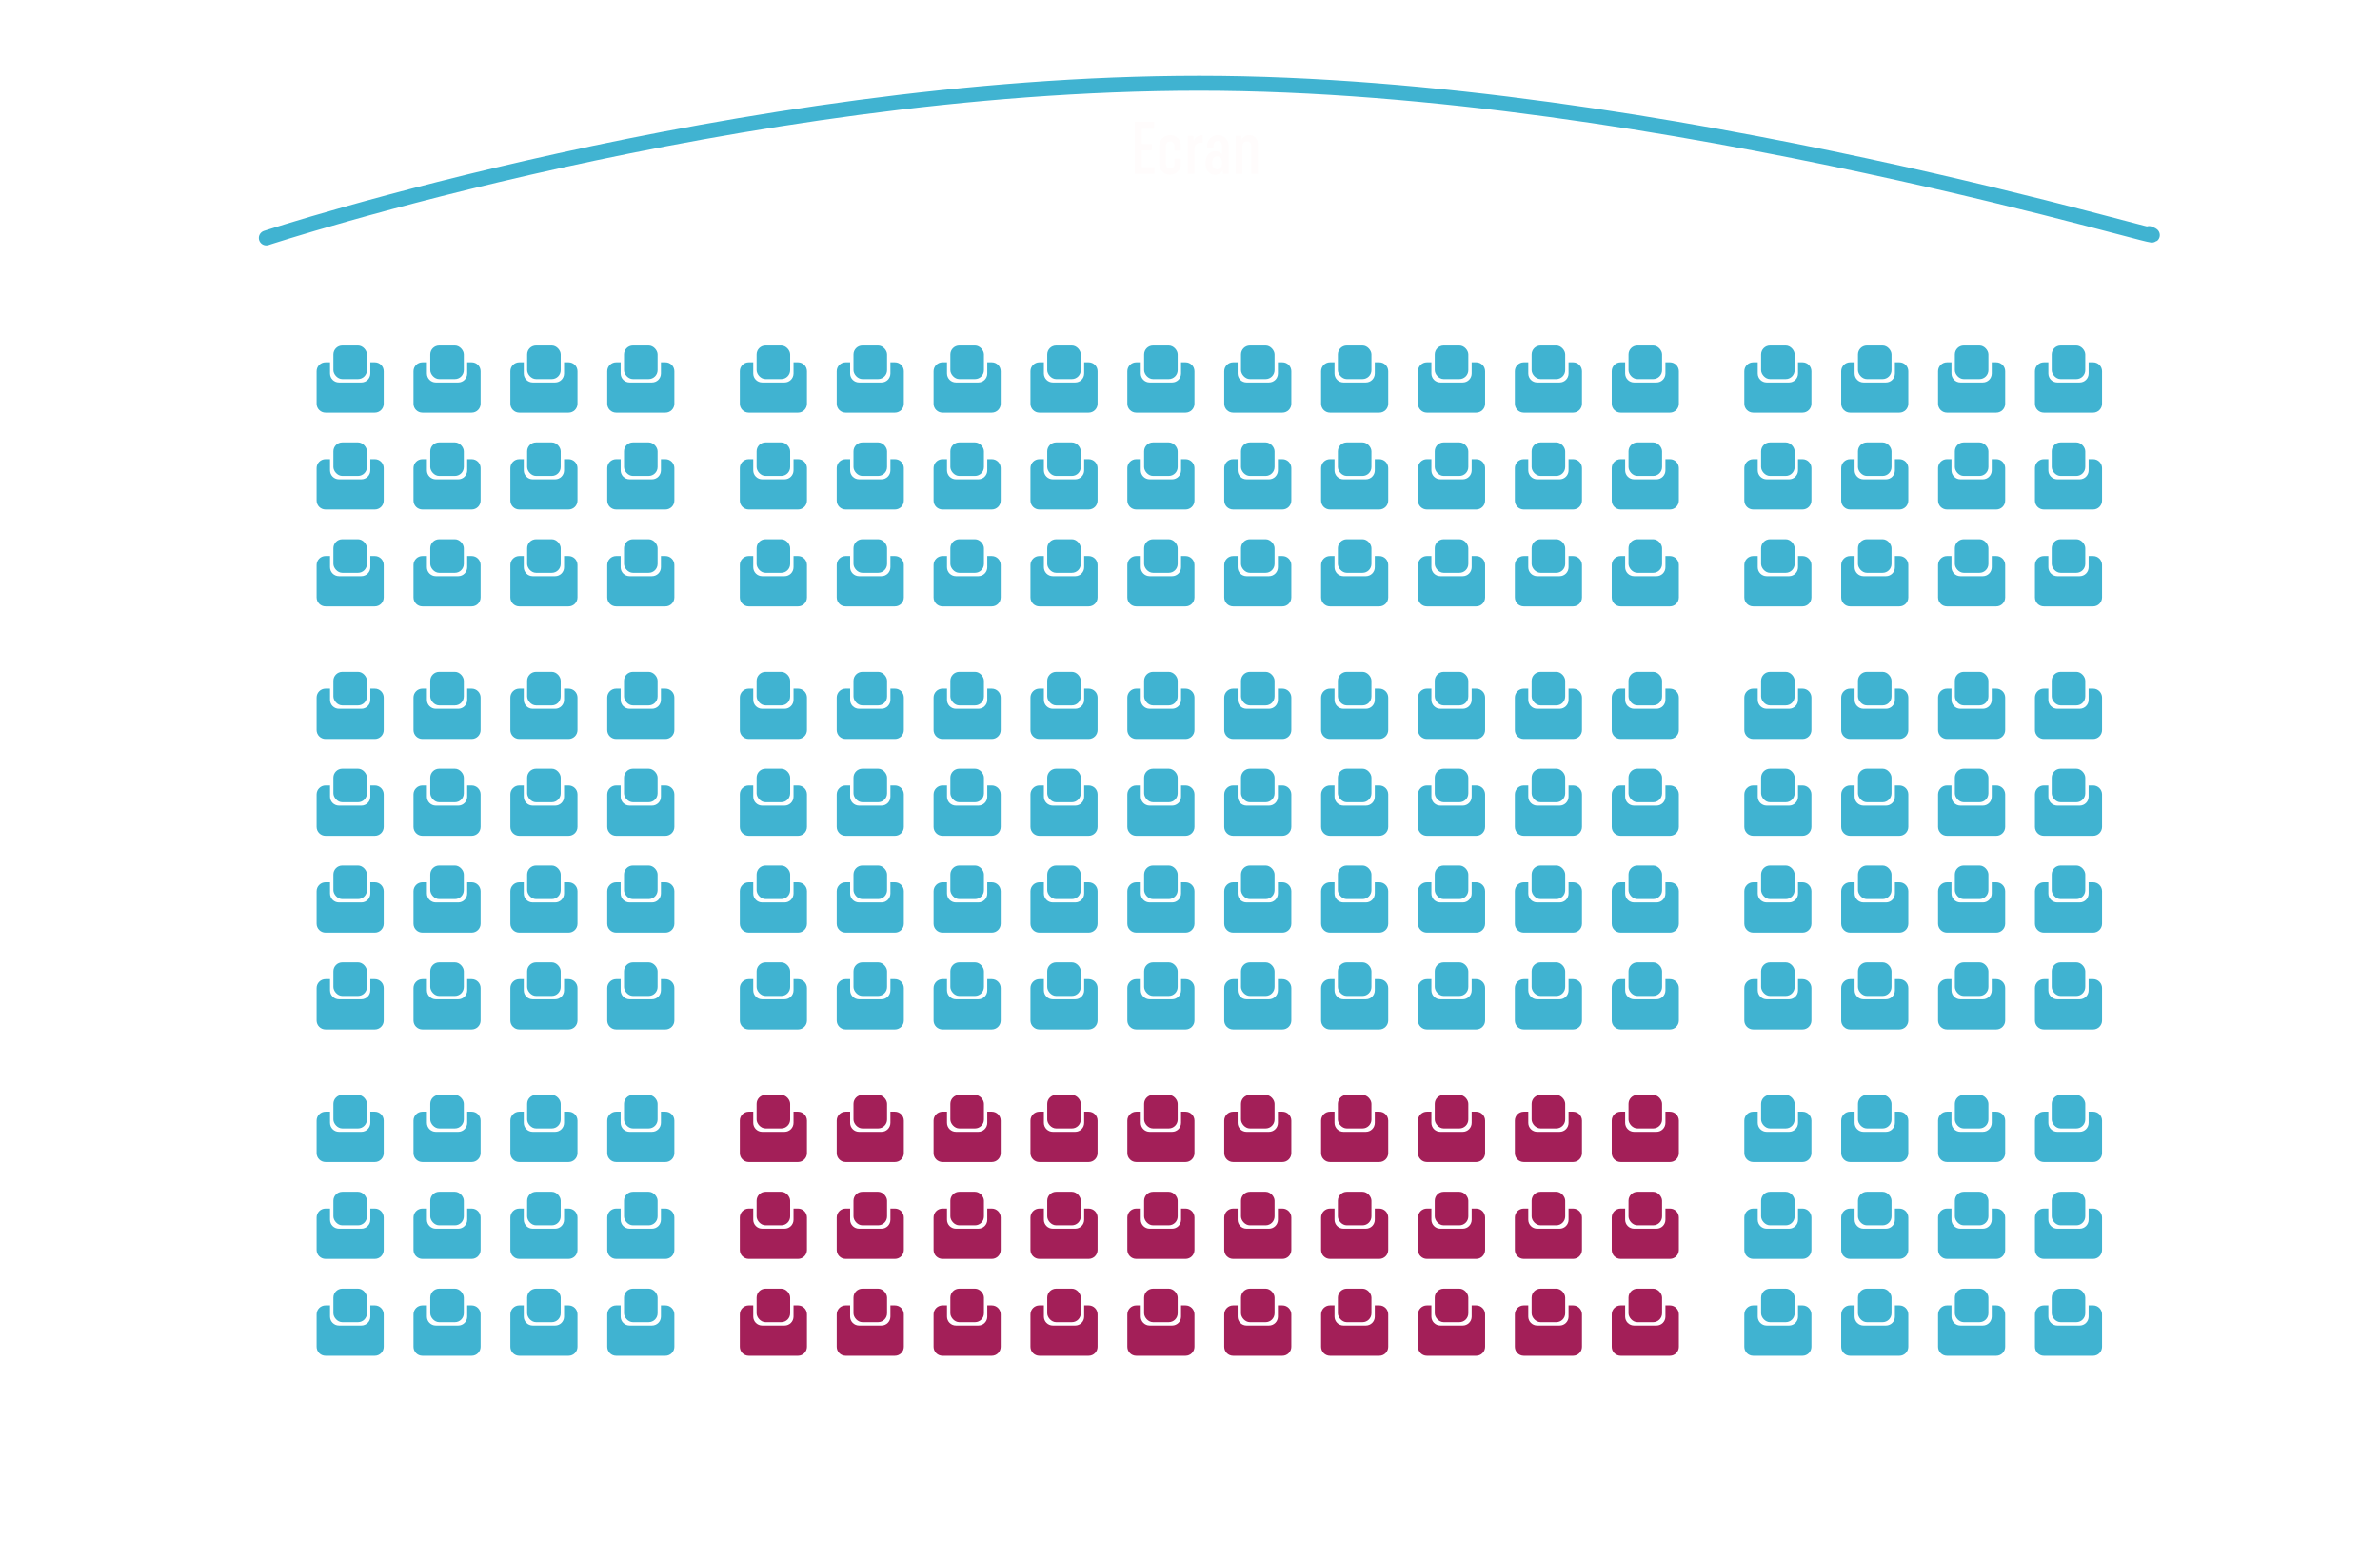 <svg width="800" height="524" viewBox="0 0 800 524" fill="none" xmlns="http://www.w3.org/2000/svg">
<g filter="url(#filter0_d_563_20719)">
<path d="M89.504 76C89.504 76 247.914 24 403.145 24C558.376 24 739.318 81.205 722.391 74.513" stroke="#40B3D1" stroke-width="5" stroke-linecap="round"/>
</g>
<path d="M388.031 58.5H381.406V41H387.906V43.325H383.781V48.375H387.156V50.525H383.781V56.2H388.031V58.5ZM394.799 53.375H396.949V54.975C396.949 56.075 396.591 56.983 395.874 57.7C395.174 58.4 394.316 58.75 393.299 58.75C392.266 58.75 391.399 58.408 390.699 57.725C389.999 57.042 389.649 56.15 389.649 55.05V49.2C389.649 48.1 390.008 47.2 390.724 46.5C391.458 45.783 392.341 45.425 393.374 45.425C394.391 45.425 395.241 45.767 395.924 46.45C396.608 47.133 396.949 48.025 396.949 49.125V50.675H394.799V49.2C394.799 48.683 394.658 48.275 394.374 47.975C394.108 47.675 393.766 47.525 393.349 47.525C392.916 47.525 392.566 47.675 392.299 47.975C392.033 48.275 391.899 48.683 391.899 49.2V55C391.899 55.5 392.033 55.908 392.299 56.225C392.566 56.525 392.916 56.675 393.349 56.675C393.766 56.675 394.108 56.525 394.374 56.225C394.658 55.908 394.799 55.5 394.799 55V53.375ZM404.251 45.425V47.95H403.751C402.218 47.95 401.451 48.792 401.451 50.475V58.5H399.201V45.675H401.126L401.251 47.375C401.835 46.075 402.835 45.425 404.251 45.425ZM407.497 54.425V55.05C407.497 55.617 407.647 56.075 407.947 56.425C408.247 56.758 408.639 56.925 409.122 56.925C409.605 56.925 409.997 56.758 410.297 56.425C410.597 56.075 410.747 55.617 410.747 55.05V54.425C410.747 53.858 410.597 53.408 410.297 53.075C409.997 52.725 409.605 52.55 409.122 52.55C408.639 52.55 408.247 52.725 407.947 53.075C407.647 53.408 407.497 53.858 407.497 54.425ZM405.247 55.1V54.55C405.247 53.433 405.555 52.533 406.172 51.85C406.789 51.167 407.564 50.825 408.497 50.825C409.447 50.825 410.197 51.175 410.747 51.875V49.05C410.747 48.533 410.614 48.133 410.347 47.85C410.08 47.55 409.739 47.4 409.322 47.4C408.905 47.4 408.564 47.55 408.297 47.85C408.03 48.133 407.897 48.533 407.897 49.05V49.675H405.722V49.175C405.722 48.092 406.072 47.2 406.772 46.5C407.472 45.783 408.33 45.425 409.347 45.425C410.38 45.425 411.247 45.767 411.947 46.45C412.647 47.133 412.997 48.017 412.997 49.1V58.5H411.122L410.972 57.275C410.422 58.258 409.572 58.75 408.422 58.75C407.489 58.75 406.722 58.425 406.122 57.775C405.539 57.108 405.247 56.217 405.247 55.1ZM417.613 49.25V58.5H415.363V45.675H417.288L417.388 46.95C417.938 45.933 418.805 45.425 419.988 45.425C420.855 45.425 421.547 45.733 422.063 46.35C422.597 46.95 422.863 47.792 422.863 48.875V58.5H420.613V49.25C420.613 48.7 420.48 48.275 420.213 47.975C419.963 47.675 419.613 47.525 419.163 47.525C418.713 47.525 418.338 47.675 418.038 47.975C417.755 48.275 417.613 48.7 417.613 49.25Z" fill="#FFFCFC"/>
<path fill-rule="evenodd" clip-rule="evenodd" d="M110.935 121.821H109.423C107.766 121.821 106.423 123.164 106.423 124.821V135.744C106.423 137.401 107.766 138.744 109.423 138.744H125.987C127.644 138.744 128.987 137.401 128.987 135.744V124.821C128.987 123.164 127.644 121.821 125.987 121.821H124.474V125.59C124.474 127.247 123.131 128.59 121.474 128.59H113.935C112.279 128.59 110.935 127.247 110.935 125.59V121.821Z" fill="#40B3D1"/>
<rect x="112.063" y="116.18" width="11.282" height="11.282" rx="3" fill="#40B3D1"/>
<path fill-rule="evenodd" clip-rule="evenodd" d="M143.5 121.821H141.987C140.33 121.821 138.987 123.164 138.987 124.821V135.744C138.987 137.401 140.33 138.744 141.987 138.744H158.551C160.208 138.744 161.551 137.401 161.551 135.744V124.821C161.551 123.164 160.208 121.821 158.551 121.821H157.039V125.59C157.039 127.247 155.695 128.59 154.039 128.59H146.5C144.843 128.59 143.5 127.247 143.5 125.59V121.821Z" fill="#40B3D1"/>
<rect x="144.628" y="116.18" width="11.282" height="11.282" rx="3" fill="#40B3D1"/>
<path fill-rule="evenodd" clip-rule="evenodd" d="M176.064 121.821H174.551C172.894 121.821 171.551 123.164 171.551 124.821V135.744C171.551 137.401 172.894 138.744 174.551 138.744H191.115C192.772 138.744 194.115 137.401 194.115 135.744V124.821C194.115 123.164 192.772 121.821 191.115 121.821H189.602V125.59C189.602 127.247 188.259 128.59 186.602 128.59H179.064C177.407 128.59 176.064 127.247 176.064 125.59V121.821Z" fill="#40B3D1"/>
<rect x="177.192" y="116.18" width="11.282" height="11.282" rx="3" fill="#40B3D1"/>
<path fill-rule="evenodd" clip-rule="evenodd" d="M208.628 121.821H207.115C205.458 121.821 204.115 123.164 204.115 124.821V135.744C204.115 137.401 205.458 138.744 207.115 138.744H223.679C225.336 138.744 226.679 137.401 226.679 135.744V124.821C226.679 123.164 225.336 121.821 223.679 121.821H222.166V125.59C222.166 127.247 220.823 128.59 219.166 128.59H211.628C209.971 128.59 208.628 127.247 208.628 125.59V121.821Z" fill="#40B3D1"/>
<rect x="209.756" y="116.18" width="11.282" height="11.282" rx="3" fill="#40B3D1"/>
<path fill-rule="evenodd" clip-rule="evenodd" d="M110.935 154.385H109.423C107.766 154.385 106.423 155.728 106.423 157.385V168.308C106.423 169.965 107.766 171.308 109.423 171.308H125.987C127.644 171.308 128.987 169.965 128.987 168.308V157.385C128.987 155.728 127.644 154.385 125.987 154.385H124.474V158.154C124.474 159.811 123.131 161.154 121.474 161.154H113.935C112.279 161.154 110.935 159.811 110.935 158.154V154.385Z" fill="#40B3D1"/>
<rect x="112.063" y="148.744" width="11.282" height="11.282" rx="3" fill="#40B3D1"/>
<path fill-rule="evenodd" clip-rule="evenodd" d="M143.5 154.385H141.987C140.33 154.385 138.987 155.728 138.987 157.385V168.308C138.987 169.965 140.33 171.308 141.987 171.308H158.551C160.208 171.308 161.551 169.965 161.551 168.308V157.385C161.551 155.728 160.208 154.385 158.551 154.385H157.039V158.154C157.039 159.811 155.695 161.154 154.039 161.154H146.5C144.843 161.154 143.5 159.811 143.5 158.154V154.385Z" fill="#40B3D1"/>
<rect x="144.628" y="148.744" width="11.282" height="11.282" rx="3" fill="#40B3D1"/>
<path fill-rule="evenodd" clip-rule="evenodd" d="M176.064 154.385H174.551C172.894 154.385 171.551 155.728 171.551 157.385V168.308C171.551 169.965 172.894 171.308 174.551 171.308H191.115C192.772 171.308 194.115 169.965 194.115 168.308V157.385C194.115 155.728 192.772 154.385 191.115 154.385H189.602V158.154C189.602 159.811 188.259 161.154 186.602 161.154H179.064C177.407 161.154 176.064 159.811 176.064 158.154V154.385Z" fill="#40B3D1"/>
<rect x="177.192" y="148.744" width="11.282" height="11.282" rx="3" fill="#40B3D1"/>
<path fill-rule="evenodd" clip-rule="evenodd" d="M208.628 154.385H207.115C205.458 154.385 204.115 155.728 204.115 157.385V168.308C204.115 169.965 205.458 171.308 207.115 171.308H223.679C225.336 171.308 226.679 169.965 226.679 168.308V157.385C226.679 155.728 225.336 154.385 223.679 154.385H222.166V158.154C222.166 159.811 220.823 161.154 219.166 161.154H211.628C209.971 161.154 208.628 159.811 208.628 158.154V154.385Z" fill="#40B3D1"/>
<rect x="209.756" y="148.744" width="11.282" height="11.282" rx="3" fill="#40B3D1"/>
<path fill-rule="evenodd" clip-rule="evenodd" d="M110.935 186.949H109.423C107.766 186.949 106.423 188.292 106.423 189.949V200.872C106.423 202.529 107.766 203.872 109.423 203.872H125.987C127.644 203.872 128.987 202.529 128.987 200.872V189.949C128.987 188.292 127.644 186.949 125.987 186.949H124.474V190.718C124.474 192.375 123.131 193.718 121.474 193.718H113.935C112.279 193.718 110.935 192.375 110.935 190.718V186.949Z" fill="#40B3D1"/>
<rect x="112.063" y="181.308" width="11.282" height="11.282" rx="3" fill="#40B3D1"/>
<path fill-rule="evenodd" clip-rule="evenodd" d="M143.5 186.949H141.987C140.33 186.949 138.987 188.292 138.987 189.949V200.872C138.987 202.529 140.33 203.872 141.987 203.872H158.551C160.208 203.872 161.551 202.529 161.551 200.872V189.949C161.551 188.292 160.208 186.949 158.551 186.949H157.039V190.718C157.039 192.375 155.695 193.718 154.039 193.718H146.5C144.843 193.718 143.5 192.375 143.5 190.718V186.949Z" fill="#40B3D1"/>
<rect x="144.628" y="181.308" width="11.282" height="11.282" rx="3" fill="#40B3D1"/>
<path fill-rule="evenodd" clip-rule="evenodd" d="M176.064 186.949H174.551C172.894 186.949 171.551 188.292 171.551 189.949V200.872C171.551 202.529 172.894 203.872 174.551 203.872H191.115C192.772 203.872 194.115 202.529 194.115 200.872V189.949C194.115 188.292 192.772 186.949 191.115 186.949H189.602V190.718C189.602 192.375 188.259 193.718 186.602 193.718H179.064C177.407 193.718 176.064 192.375 176.064 190.718V186.949Z" fill="#40B3D1"/>
<rect x="177.192" y="181.308" width="11.282" height="11.282" rx="3" fill="#40B3D1"/>
<path fill-rule="evenodd" clip-rule="evenodd" d="M208.628 186.949H207.115C205.458 186.949 204.115 188.292 204.115 189.949V200.872C204.115 202.529 205.458 203.872 207.115 203.872H223.679C225.336 203.872 226.679 202.529 226.679 200.872V189.949C226.679 188.292 225.336 186.949 223.679 186.949H222.166V190.718C222.166 192.375 220.823 193.718 219.166 193.718H211.628C209.971 193.718 208.628 192.375 208.628 190.718V186.949Z" fill="#40B3D1"/>
<rect x="209.756" y="181.308" width="11.282" height="11.282" rx="3" fill="#40B3D1"/>
<path fill-rule="evenodd" clip-rule="evenodd" d="M253.193 121.821H251.68C250.023 121.821 248.68 123.164 248.68 124.821V135.744C248.68 137.401 250.023 138.744 251.68 138.744H268.244C269.901 138.744 271.244 137.401 271.244 135.744V124.821C271.244 123.164 269.901 121.821 268.244 121.821H266.731V125.59C266.731 127.247 265.388 128.59 263.731 128.59H256.193C254.536 128.59 253.193 127.247 253.193 125.59V121.821Z" fill="#40B3D1"/>
<rect x="254.32" y="116.18" width="11.282" height="11.282" rx="3" fill="#40B3D1"/>
<path fill-rule="evenodd" clip-rule="evenodd" d="M285.757 121.821H284.244C282.587 121.821 281.244 123.164 281.244 124.821V135.744C281.244 137.401 282.587 138.744 284.244 138.744H300.808C302.465 138.744 303.808 137.401 303.808 135.744V124.821C303.808 123.164 302.465 121.821 300.808 121.821H299.296V125.59C299.296 127.247 297.952 128.59 296.296 128.59H288.757C287.1 128.59 285.757 127.247 285.757 125.59V121.821Z" fill="#40B3D1"/>
<rect x="286.886" y="116.18" width="11.282" height="11.282" rx="3" fill="#40B3D1"/>
<path fill-rule="evenodd" clip-rule="evenodd" d="M318.32 121.821H316.808C315.151 121.821 313.808 123.164 313.808 124.821V135.744C313.808 137.401 315.151 138.744 316.808 138.744H333.372C335.029 138.744 336.372 137.401 336.372 135.744V124.821C336.372 123.164 335.029 121.821 333.372 121.821H331.859V125.59C331.859 127.247 330.516 128.59 328.859 128.59H321.32C319.663 128.59 318.32 127.247 318.32 125.59V121.821Z" fill="#40B3D1"/>
<rect x="319.448" y="116.18" width="11.282" height="11.282" rx="3" fill="#40B3D1"/>
<path fill-rule="evenodd" clip-rule="evenodd" d="M350.885 121.821H349.372C347.715 121.821 346.372 123.164 346.372 124.821V135.744C346.372 137.401 347.715 138.744 349.372 138.744H365.936C367.593 138.744 368.936 137.401 368.936 135.744V124.821C368.936 123.164 367.593 121.821 365.936 121.821H364.423V125.59C364.423 127.247 363.08 128.59 361.423 128.59H353.885C352.228 128.59 350.885 127.247 350.885 125.59V121.821Z" fill="#40B3D1"/>
<rect x="352.013" y="116.18" width="11.282" height="11.282" rx="3" fill="#40B3D1"/>
<path fill-rule="evenodd" clip-rule="evenodd" d="M383.449 121.821H381.937C380.28 121.821 378.937 123.164 378.937 124.821V135.744C378.937 137.401 380.28 138.744 381.937 138.744H398.501C400.157 138.744 401.501 137.401 401.501 135.744V124.821C401.501 123.164 400.157 121.821 398.501 121.821H396.988V125.59C396.988 127.247 395.645 128.59 393.988 128.59H386.449C384.793 128.59 383.449 127.247 383.449 125.59V121.821Z" fill="#40B3D1"/>
<rect x="384.578" y="116.18" width="11.282" height="11.282" rx="3" fill="#40B3D1"/>
<path fill-rule="evenodd" clip-rule="evenodd" d="M416.013 121.821H414.5C412.843 121.821 411.5 123.164 411.5 124.821V135.744C411.5 137.401 412.843 138.744 414.5 138.744H431.064C432.721 138.744 434.064 137.401 434.064 135.744V124.821C434.064 123.164 432.721 121.821 431.064 121.821H429.551V125.59C429.551 127.247 428.208 128.59 426.551 128.59H419.013C417.356 128.59 416.013 127.247 416.013 125.59V121.821Z" fill="#40B3D1"/>
<rect x="417.141" y="116.18" width="11.282" height="11.282" rx="3" fill="#40B3D1"/>
<path fill-rule="evenodd" clip-rule="evenodd" d="M448.577 121.821H447.064C445.408 121.821 444.064 123.164 444.064 124.821V135.744C444.064 137.401 445.408 138.744 447.064 138.744H463.629C465.285 138.744 466.629 137.401 466.629 135.744V124.821C466.629 123.164 465.285 121.821 463.629 121.821H462.116V125.59C462.116 127.247 460.772 128.59 459.116 128.59H451.577C449.92 128.59 448.577 127.247 448.577 125.59V121.821Z" fill="#40B3D1"/>
<rect x="449.705" y="116.18" width="11.282" height="11.282" rx="3" fill="#40B3D1"/>
<path fill-rule="evenodd" clip-rule="evenodd" d="M481.141 121.821H479.628C477.971 121.821 476.628 123.164 476.628 124.821V135.744C476.628 137.401 477.971 138.744 479.628 138.744H496.192C497.849 138.744 499.192 137.401 499.192 135.744V124.821C499.192 123.164 497.849 121.821 496.192 121.821H494.679V125.59C494.679 127.247 493.336 128.59 491.679 128.59H484.141C482.484 128.59 481.141 127.247 481.141 125.59V121.821Z" fill="#40B3D1"/>
<rect x="482.269" y="116.18" width="11.282" height="11.282" rx="3" fill="#40B3D1"/>
<path fill-rule="evenodd" clip-rule="evenodd" d="M513.705 121.821H512.192C510.536 121.821 509.192 123.164 509.192 124.821V135.744C509.192 137.401 510.536 138.744 512.192 138.744H528.756C530.413 138.744 531.756 137.401 531.756 135.744V124.821C531.756 123.164 530.413 121.821 528.756 121.821H527.244V125.59C527.244 127.247 525.901 128.59 524.244 128.59H516.705C515.048 128.59 513.705 127.247 513.705 125.59V121.821Z" fill="#40B3D1"/>
<rect x="514.834" y="116.18" width="11.282" height="11.282" rx="3" fill="#40B3D1"/>
<path fill-rule="evenodd" clip-rule="evenodd" d="M546.269 121.821H544.757C543.1 121.821 541.757 123.164 541.757 124.821V135.744C541.757 137.401 543.1 138.744 544.757 138.744H561.321C562.978 138.744 564.321 137.401 564.321 135.744V124.821C564.321 123.164 562.978 121.821 561.321 121.821H559.808V125.59C559.808 127.247 558.465 128.59 556.808 128.59H549.269C547.613 128.59 546.269 127.247 546.269 125.59V121.821Z" fill="#40B3D1"/>
<rect x="547.397" y="116.18" width="11.282" height="11.282" rx="3" fill="#40B3D1"/>
<path fill-rule="evenodd" clip-rule="evenodd" d="M253.193 154.385H251.68C250.023 154.385 248.68 155.728 248.68 157.385V168.308C248.68 169.965 250.023 171.308 251.68 171.308H268.244C269.901 171.308 271.244 169.965 271.244 168.308V157.385C271.244 155.728 269.901 154.385 268.244 154.385H266.731V158.154C266.731 159.811 265.388 161.154 263.731 161.154H256.193C254.536 161.154 253.193 159.811 253.193 158.154V154.385Z" fill="#40B3D1"/>
<rect x="254.32" y="148.744" width="11.282" height="11.282" rx="3" fill="#40B3D1"/>
<path fill-rule="evenodd" clip-rule="evenodd" d="M285.757 154.385H284.244C282.587 154.385 281.244 155.728 281.244 157.385V168.308C281.244 169.965 282.587 171.308 284.244 171.308H300.808C302.465 171.308 303.808 169.965 303.808 168.308V157.385C303.808 155.728 302.465 154.385 300.808 154.385H299.296V158.154C299.296 159.811 297.952 161.154 296.296 161.154H288.757C287.1 161.154 285.757 159.811 285.757 158.154V154.385Z" fill="#40B3D1"/>
<rect x="286.886" y="148.744" width="11.282" height="11.282" rx="3" fill="#40B3D1"/>
<path fill-rule="evenodd" clip-rule="evenodd" d="M318.32 154.385H316.808C315.151 154.385 313.808 155.728 313.808 157.385V168.308C313.808 169.965 315.151 171.308 316.808 171.308H333.372C335.029 171.308 336.372 169.965 336.372 168.308V157.385C336.372 155.728 335.029 154.385 333.372 154.385H331.859V158.154C331.859 159.811 330.516 161.154 328.859 161.154H321.32C319.663 161.154 318.32 159.811 318.32 158.154V154.385Z" fill="#40B3D1"/>
<rect x="319.448" y="148.744" width="11.282" height="11.282" rx="3" fill="#40B3D1"/>
<path fill-rule="evenodd" clip-rule="evenodd" d="M350.885 154.385H349.372C347.715 154.385 346.372 155.728 346.372 157.385V168.308C346.372 169.965 347.715 171.308 349.372 171.308H365.936C367.593 171.308 368.936 169.965 368.936 168.308V157.385C368.936 155.728 367.593 154.385 365.936 154.385H364.423V158.154C364.423 159.811 363.08 161.154 361.423 161.154H353.885C352.228 161.154 350.885 159.811 350.885 158.154V154.385Z" fill="#40B3D1"/>
<rect x="352.013" y="148.744" width="11.282" height="11.282" rx="3" fill="#40B3D1"/>
<path fill-rule="evenodd" clip-rule="evenodd" d="M383.449 154.385H381.937C380.28 154.385 378.937 155.728 378.937 157.385V168.308C378.937 169.965 380.28 171.308 381.937 171.308H398.501C400.157 171.308 401.501 169.965 401.501 168.308V157.385C401.501 155.728 400.157 154.385 398.501 154.385H396.988V158.154C396.988 159.811 395.645 161.154 393.988 161.154H386.449C384.793 161.154 383.449 159.811 383.449 158.154V154.385Z" fill="#40B3D1"/>
<rect x="384.578" y="148.744" width="11.282" height="11.282" rx="3" fill="#40B3D1"/>
<path fill-rule="evenodd" clip-rule="evenodd" d="M416.013 154.385H414.5C412.843 154.385 411.5 155.728 411.5 157.385V168.308C411.5 169.965 412.843 171.308 414.5 171.308H431.064C432.721 171.308 434.064 169.965 434.064 168.308V157.385C434.064 155.728 432.721 154.385 431.064 154.385H429.551V158.154C429.551 159.811 428.208 161.154 426.551 161.154H419.013C417.356 161.154 416.013 159.811 416.013 158.154V154.385Z" fill="#40B3D1"/>
<rect x="417.141" y="148.744" width="11.282" height="11.282" rx="3" fill="#40B3D1"/>
<path fill-rule="evenodd" clip-rule="evenodd" d="M448.577 154.385H447.064C445.408 154.385 444.064 155.728 444.064 157.385V168.308C444.064 169.965 445.408 171.308 447.064 171.308H463.629C465.285 171.308 466.629 169.965 466.629 168.308V157.385C466.629 155.728 465.285 154.385 463.629 154.385H462.116V158.154C462.116 159.811 460.772 161.154 459.116 161.154H451.577C449.92 161.154 448.577 159.811 448.577 158.154V154.385Z" fill="#40B3D1"/>
<rect x="449.705" y="148.744" width="11.282" height="11.282" rx="3" fill="#40B3D1"/>
<path fill-rule="evenodd" clip-rule="evenodd" d="M481.141 154.385H479.628C477.971 154.385 476.628 155.728 476.628 157.385V168.308C476.628 169.965 477.971 171.308 479.628 171.308H496.192C497.849 171.308 499.192 169.965 499.192 168.308V157.385C499.192 155.728 497.849 154.385 496.192 154.385H494.679V158.154C494.679 159.811 493.336 161.154 491.679 161.154H484.141C482.484 161.154 481.141 159.811 481.141 158.154V154.385Z" fill="#40B3D1"/>
<rect x="482.269" y="148.744" width="11.282" height="11.282" rx="3" fill="#40B3D1"/>
<path fill-rule="evenodd" clip-rule="evenodd" d="M513.705 154.385H512.192C510.536 154.385 509.192 155.728 509.192 157.385V168.308C509.192 169.965 510.536 171.308 512.192 171.308H528.756C530.413 171.308 531.756 169.965 531.756 168.308V157.385C531.756 155.728 530.413 154.385 528.756 154.385H527.244V158.154C527.244 159.811 525.901 161.154 524.244 161.154H516.705C515.048 161.154 513.705 159.811 513.705 158.154V154.385Z" fill="#40B3D1"/>
<rect x="514.834" y="148.744" width="11.282" height="11.282" rx="3" fill="#40B3D1"/>
<path fill-rule="evenodd" clip-rule="evenodd" d="M546.269 154.385H544.757C543.1 154.385 541.757 155.728 541.757 157.385V168.308C541.757 169.965 543.1 171.308 544.757 171.308H561.321C562.978 171.308 564.321 169.965 564.321 168.308V157.385C564.321 155.728 562.978 154.385 561.321 154.385H559.808V158.154C559.808 159.811 558.465 161.154 556.808 161.154H549.269C547.613 161.154 546.269 159.811 546.269 158.154V154.385Z" fill="#40B3D1"/>
<rect x="547.397" y="148.744" width="11.282" height="11.282" rx="3" fill="#40B3D1"/>
<path fill-rule="evenodd" clip-rule="evenodd" d="M253.193 186.949H251.68C250.023 186.949 248.68 188.292 248.68 189.949V200.872C248.68 202.529 250.023 203.872 251.68 203.872H268.244C269.901 203.872 271.244 202.529 271.244 200.872V189.949C271.244 188.292 269.901 186.949 268.244 186.949H266.731V190.718C266.731 192.375 265.388 193.718 263.731 193.718H256.193C254.536 193.718 253.193 192.375 253.193 190.718V186.949Z" fill="#40B3D1"/>
<rect x="254.32" y="181.308" width="11.282" height="11.282" rx="3" fill="#40B3D1"/>
<path fill-rule="evenodd" clip-rule="evenodd" d="M285.757 186.949H284.244C282.587 186.949 281.244 188.292 281.244 189.949V200.872C281.244 202.529 282.587 203.872 284.244 203.872H300.808C302.465 203.872 303.808 202.529 303.808 200.872V189.949C303.808 188.292 302.465 186.949 300.808 186.949H299.296V190.718C299.296 192.375 297.952 193.718 296.296 193.718H288.757C287.1 193.718 285.757 192.375 285.757 190.718V186.949Z" fill="#40B3D1"/>
<rect x="286.886" y="181.308" width="11.282" height="11.282" rx="3" fill="#40B3D1"/>
<path fill-rule="evenodd" clip-rule="evenodd" d="M318.32 186.949H316.808C315.151 186.949 313.808 188.292 313.808 189.949V200.872C313.808 202.529 315.151 203.872 316.808 203.872H333.372C335.029 203.872 336.372 202.529 336.372 200.872V189.949C336.372 188.292 335.029 186.949 333.372 186.949H331.859V190.718C331.859 192.375 330.516 193.718 328.859 193.718H321.32C319.663 193.718 318.32 192.375 318.32 190.718V186.949Z" fill="#40B3D1"/>
<rect x="319.448" y="181.308" width="11.282" height="11.282" rx="3" fill="#40B3D1"/>
<path fill-rule="evenodd" clip-rule="evenodd" d="M350.885 186.949H349.372C347.715 186.949 346.372 188.292 346.372 189.949V200.872C346.372 202.529 347.715 203.872 349.372 203.872H365.936C367.593 203.872 368.936 202.529 368.936 200.872V189.949C368.936 188.292 367.593 186.949 365.936 186.949H364.423V190.718C364.423 192.375 363.08 193.718 361.423 193.718H353.885C352.228 193.718 350.885 192.375 350.885 190.718V186.949Z" fill="#40B3D1"/>
<rect x="352.013" y="181.308" width="11.282" height="11.282" rx="3" fill="#40B3D1"/>
<path fill-rule="evenodd" clip-rule="evenodd" d="M383.449 186.949H381.937C380.28 186.949 378.937 188.292 378.937 189.949V200.872C378.937 202.529 380.28 203.872 381.937 203.872H398.501C400.157 203.872 401.501 202.529 401.501 200.872V189.949C401.501 188.292 400.157 186.949 398.501 186.949H396.988V190.718C396.988 192.375 395.645 193.718 393.988 193.718H386.449C384.793 193.718 383.449 192.375 383.449 190.718V186.949Z" fill="#40B3D1"/>
<rect x="384.578" y="181.308" width="11.282" height="11.282" rx="3" fill="#40B3D1"/>
<path fill-rule="evenodd" clip-rule="evenodd" d="M416.013 186.949H414.5C412.843 186.949 411.5 188.292 411.5 189.949V200.872C411.5 202.529 412.843 203.872 414.5 203.872H431.064C432.721 203.872 434.064 202.529 434.064 200.872V189.949C434.064 188.292 432.721 186.949 431.064 186.949H429.551V190.718C429.551 192.375 428.208 193.718 426.551 193.718H419.013C417.356 193.718 416.013 192.375 416.013 190.718V186.949Z" fill="#40B3D1"/>
<rect x="417.141" y="181.308" width="11.282" height="11.282" rx="3" fill="#40B3D1"/>
<path fill-rule="evenodd" clip-rule="evenodd" d="M448.577 186.949H447.064C445.408 186.949 444.064 188.292 444.064 189.949V200.872C444.064 202.529 445.408 203.872 447.064 203.872H463.629C465.285 203.872 466.629 202.529 466.629 200.872V189.949C466.629 188.292 465.285 186.949 463.629 186.949H462.116V190.718C462.116 192.375 460.772 193.718 459.116 193.718H451.577C449.92 193.718 448.577 192.375 448.577 190.718V186.949Z" fill="#40B3D1"/>
<rect x="449.705" y="181.308" width="11.282" height="11.282" rx="3" fill="#40B3D1"/>
<path fill-rule="evenodd" clip-rule="evenodd" d="M481.141 186.949H479.628C477.971 186.949 476.628 188.292 476.628 189.949V200.872C476.628 202.529 477.971 203.872 479.628 203.872H496.192C497.849 203.872 499.192 202.529 499.192 200.872V189.949C499.192 188.292 497.849 186.949 496.192 186.949H494.679V190.718C494.679 192.375 493.336 193.718 491.679 193.718H484.141C482.484 193.718 481.141 192.375 481.141 190.718V186.949Z" fill="#40B3D1"/>
<rect x="482.269" y="181.308" width="11.282" height="11.282" rx="3" fill="#40B3D1"/>
<path fill-rule="evenodd" clip-rule="evenodd" d="M513.705 186.949H512.192C510.536 186.949 509.192 188.292 509.192 189.949V200.872C509.192 202.529 510.536 203.872 512.192 203.872H528.756C530.413 203.872 531.756 202.529 531.756 200.872V189.949C531.756 188.292 530.413 186.949 528.756 186.949H527.244V190.718C527.244 192.375 525.901 193.718 524.244 193.718H516.705C515.048 193.718 513.705 192.375 513.705 190.718V186.949Z" fill="#40B3D1"/>
<rect x="514.834" y="181.308" width="11.282" height="11.282" rx="3" fill="#40B3D1"/>
<path fill-rule="evenodd" clip-rule="evenodd" d="M546.269 186.949H544.757C543.1 186.949 541.757 188.292 541.757 189.949V200.872C541.757 202.529 543.1 203.872 544.757 203.872H561.321C562.978 203.872 564.321 202.529 564.321 200.872V189.949C564.321 188.292 562.978 186.949 561.321 186.949H559.808V190.718C559.808 192.375 558.465 193.718 556.808 193.718H549.269C547.613 193.718 546.269 192.375 546.269 190.718V186.949Z" fill="#40B3D1"/>
<rect x="547.397" y="181.308" width="11.282" height="11.282" rx="3" fill="#40B3D1"/>
<path fill-rule="evenodd" clip-rule="evenodd" d="M590.833 121.821H589.32C587.663 121.821 586.32 123.164 586.32 124.821V135.744C586.32 137.401 587.663 138.744 589.32 138.744H605.884C607.541 138.744 608.884 137.401 608.884 135.744V124.821C608.884 123.164 607.541 121.821 605.884 121.821H604.372V125.59C604.372 127.247 603.028 128.59 601.372 128.59H593.833C592.176 128.59 590.833 127.247 590.833 125.59V121.821Z" fill="#40B3D1"/>
<rect x="591.961" y="116.18" width="11.282" height="11.282" rx="3" fill="#40B3D1"/>
<path fill-rule="evenodd" clip-rule="evenodd" d="M623.398 121.821H621.885C620.228 121.821 618.885 123.164 618.885 124.821V135.744C618.885 137.401 620.228 138.744 621.885 138.744H638.449C640.106 138.744 641.449 137.401 641.449 135.744V124.821C641.449 123.164 640.106 121.821 638.449 121.821H636.936V125.59C636.936 127.247 635.593 128.59 633.936 128.59H626.398C624.741 128.59 623.398 127.247 623.398 125.59V121.821Z" fill="#40B3D1"/>
<rect x="624.526" y="116.18" width="11.282" height="11.282" rx="3" fill="#40B3D1"/>
<path fill-rule="evenodd" clip-rule="evenodd" d="M655.961 121.821H654.448C652.791 121.821 651.448 123.164 651.448 124.821V135.744C651.448 137.401 652.791 138.744 654.448 138.744H671.012C672.669 138.744 674.012 137.401 674.012 135.744V124.821C674.012 123.164 672.669 121.821 671.012 121.821H669.499V125.59C669.499 127.247 668.156 128.59 666.499 128.59H658.961C657.304 128.59 655.961 127.247 655.961 125.59V121.821Z" fill="#40B3D1"/>
<rect x="657.089" y="116.18" width="11.282" height="11.282" rx="3" fill="#40B3D1"/>
<path fill-rule="evenodd" clip-rule="evenodd" d="M688.526 121.821H687.013C685.356 121.821 684.013 123.164 684.013 124.821V135.744C684.013 137.401 685.356 138.744 687.013 138.744H703.577C705.234 138.744 706.577 137.401 706.577 135.744V124.821C706.577 123.164 705.234 121.821 703.577 121.821H702.064V125.59C702.064 127.247 700.721 128.59 699.064 128.59H691.526C689.869 128.59 688.526 127.247 688.526 125.59V121.821Z" fill="#40B3D1"/>
<rect x="689.653" y="116.18" width="11.282" height="11.282" rx="3" fill="#40B3D1"/>
<path fill-rule="evenodd" clip-rule="evenodd" d="M590.833 154.385H589.32C587.663 154.385 586.32 155.728 586.32 157.385V168.308C586.32 169.965 587.663 171.308 589.32 171.308H605.884C607.541 171.308 608.884 169.965 608.884 168.308V157.385C608.884 155.728 607.541 154.385 605.884 154.385H604.372V158.154C604.372 159.811 603.028 161.154 601.372 161.154H593.833C592.176 161.154 590.833 159.811 590.833 158.154V154.385Z" fill="#40B3D1"/>
<rect x="591.961" y="148.744" width="11.282" height="11.282" rx="3" fill="#40B3D1"/>
<path fill-rule="evenodd" clip-rule="evenodd" d="M623.398 154.385H621.885C620.228 154.385 618.885 155.728 618.885 157.385V168.308C618.885 169.965 620.228 171.308 621.885 171.308H638.449C640.106 171.308 641.449 169.965 641.449 168.308V157.385C641.449 155.728 640.106 154.385 638.449 154.385H636.936V158.154C636.936 159.811 635.593 161.154 633.936 161.154H626.398C624.741 161.154 623.398 159.811 623.398 158.154V154.385Z" fill="#40B3D1"/>
<rect x="624.526" y="148.744" width="11.282" height="11.282" rx="3" fill="#40B3D1"/>
<path fill-rule="evenodd" clip-rule="evenodd" d="M655.961 154.385H654.448C652.791 154.385 651.448 155.728 651.448 157.385V168.308C651.448 169.965 652.791 171.308 654.448 171.308H671.012C672.669 171.308 674.012 169.965 674.012 168.308V157.385C674.012 155.728 672.669 154.385 671.012 154.385H669.499V158.154C669.499 159.811 668.156 161.154 666.499 161.154H658.961C657.304 161.154 655.961 159.811 655.961 158.154V154.385Z" fill="#40B3D1"/>
<rect x="657.089" y="148.744" width="11.282" height="11.282" rx="3" fill="#40B3D1"/>
<path fill-rule="evenodd" clip-rule="evenodd" d="M688.526 154.385H687.013C685.356 154.385 684.013 155.728 684.013 157.385V168.308C684.013 169.965 685.356 171.308 687.013 171.308H703.577C705.234 171.308 706.577 169.965 706.577 168.308V157.385C706.577 155.728 705.234 154.385 703.577 154.385H702.064V158.154C702.064 159.811 700.721 161.154 699.064 161.154H691.526C689.869 161.154 688.526 159.811 688.526 158.154V154.385Z" fill="#40B3D1"/>
<rect x="689.653" y="148.744" width="11.282" height="11.282" rx="3" fill="#40B3D1"/>
<path fill-rule="evenodd" clip-rule="evenodd" d="M590.833 186.949H589.32C587.663 186.949 586.32 188.292 586.32 189.949V200.872C586.32 202.529 587.663 203.872 589.32 203.872H605.884C607.541 203.872 608.884 202.529 608.884 200.872V189.949C608.884 188.292 607.541 186.949 605.884 186.949H604.372V190.718C604.372 192.375 603.028 193.718 601.372 193.718H593.833C592.176 193.718 590.833 192.375 590.833 190.718V186.949Z" fill="#40B3D1"/>
<rect x="591.961" y="181.308" width="11.282" height="11.282" rx="3" fill="#40B3D1"/>
<path fill-rule="evenodd" clip-rule="evenodd" d="M623.398 186.949H621.885C620.228 186.949 618.885 188.292 618.885 189.949V200.872C618.885 202.529 620.228 203.872 621.885 203.872H638.449C640.106 203.872 641.449 202.529 641.449 200.872V189.949C641.449 188.292 640.106 186.949 638.449 186.949H636.936V190.718C636.936 192.375 635.593 193.718 633.936 193.718H626.398C624.741 193.718 623.398 192.375 623.398 190.718V186.949Z" fill="#40B3D1"/>
<rect x="624.526" y="181.308" width="11.282" height="11.282" rx="3" fill="#40B3D1"/>
<path fill-rule="evenodd" clip-rule="evenodd" d="M655.961 186.949H654.448C652.791 186.949 651.448 188.292 651.448 189.949V200.872C651.448 202.529 652.791 203.872 654.448 203.872H671.012C672.669 203.872 674.012 202.529 674.012 200.872V189.949C674.012 188.292 672.669 186.949 671.012 186.949H669.499V190.718C669.499 192.375 668.156 193.718 666.499 193.718H658.961C657.304 193.718 655.961 192.375 655.961 190.718V186.949Z" fill="#40B3D1"/>
<rect x="657.089" y="181.308" width="11.282" height="11.282" rx="3" fill="#40B3D1"/>
<path fill-rule="evenodd" clip-rule="evenodd" d="M688.526 186.949H687.013C685.356 186.949 684.013 188.292 684.013 189.949V200.872C684.013 202.529 685.356 203.872 687.013 203.872H703.577C705.234 203.872 706.577 202.529 706.577 200.872V189.949C706.577 188.292 705.234 186.949 703.577 186.949H702.064V190.718C702.064 192.375 700.721 193.718 699.064 193.718H691.526C689.869 193.718 688.526 192.375 688.526 190.718V186.949Z" fill="#40B3D1"/>
<rect x="689.653" y="181.308" width="11.282" height="11.282" rx="3" fill="#40B3D1"/>
<path fill-rule="evenodd" clip-rule="evenodd" d="M110.935 231.513H109.423C107.766 231.513 106.423 232.856 106.423 234.513V245.436C106.423 247.093 107.766 248.436 109.423 248.436H125.987C127.644 248.436 128.987 247.093 128.987 245.436V234.513C128.987 232.856 127.644 231.513 125.987 231.513H124.474V235.282C124.474 236.939 123.131 238.282 121.474 238.282H113.935C112.279 238.282 110.935 236.939 110.935 235.282V231.513Z" fill="#40B3D1"/>
<rect x="112.063" y="225.872" width="11.282" height="11.282" rx="3" fill="#40B3D1"/>
<path fill-rule="evenodd" clip-rule="evenodd" d="M143.5 231.513H141.987C140.33 231.513 138.987 232.856 138.987 234.513V245.436C138.987 247.093 140.33 248.436 141.987 248.436H158.551C160.208 248.436 161.551 247.093 161.551 245.436V234.513C161.551 232.856 160.208 231.513 158.551 231.513H157.039V235.282C157.039 236.939 155.695 238.282 154.039 238.282H146.5C144.843 238.282 143.5 236.939 143.5 235.282V231.513Z" fill="#40B3D1"/>
<rect x="144.628" y="225.872" width="11.282" height="11.282" rx="3" fill="#40B3D1"/>
<path fill-rule="evenodd" clip-rule="evenodd" d="M176.064 231.513H174.551C172.894 231.513 171.551 232.856 171.551 234.513V245.436C171.551 247.093 172.894 248.436 174.551 248.436H191.115C192.772 248.436 194.115 247.093 194.115 245.436V234.513C194.115 232.856 192.772 231.513 191.115 231.513H189.602V235.282C189.602 236.939 188.259 238.282 186.602 238.282H179.064C177.407 238.282 176.064 236.939 176.064 235.282V231.513Z" fill="#40B3D1"/>
<rect x="177.192" y="225.872" width="11.282" height="11.282" rx="3" fill="#40B3D1"/>
<path fill-rule="evenodd" clip-rule="evenodd" d="M208.628 231.513H207.115C205.458 231.513 204.115 232.856 204.115 234.513V245.436C204.115 247.093 205.458 248.436 207.115 248.436H223.679C225.336 248.436 226.679 247.093 226.679 245.436V234.513C226.679 232.856 225.336 231.513 223.679 231.513H222.166V235.282C222.166 236.939 220.823 238.282 219.166 238.282H211.628C209.971 238.282 208.628 236.939 208.628 235.282V231.513Z" fill="#40B3D1"/>
<rect x="209.756" y="225.872" width="11.282" height="11.282" rx="3" fill="#40B3D1"/>
<path fill-rule="evenodd" clip-rule="evenodd" d="M110.935 264.077H109.423C107.766 264.077 106.423 265.42 106.423 267.077V278C106.423 279.657 107.766 281 109.423 281H125.987C127.644 281 128.987 279.657 128.987 278V267.077C128.987 265.42 127.644 264.077 125.987 264.077H124.474V267.846C124.474 269.503 123.131 270.846 121.474 270.846H113.935C112.279 270.846 110.935 269.503 110.935 267.846V264.077Z" fill="#40B3D1"/>
<rect x="112.063" y="258.436" width="11.282" height="11.282" rx="3" fill="#40B3D1"/>
<path fill-rule="evenodd" clip-rule="evenodd" d="M143.5 264.077H141.987C140.33 264.077 138.987 265.42 138.987 267.077V278C138.987 279.657 140.33 281 141.987 281H158.551C160.208 281 161.551 279.657 161.551 278V267.077C161.551 265.42 160.208 264.077 158.551 264.077H157.039V267.846C157.039 269.503 155.695 270.846 154.039 270.846H146.5C144.843 270.846 143.5 269.503 143.5 267.846V264.077Z" fill="#40B3D1"/>
<rect x="144.628" y="258.436" width="11.282" height="11.282" rx="3" fill="#40B3D1"/>
<path fill-rule="evenodd" clip-rule="evenodd" d="M176.064 264.077H174.551C172.894 264.077 171.551 265.42 171.551 267.077V278C171.551 279.657 172.894 281 174.551 281H191.115C192.772 281 194.115 279.657 194.115 278V267.077C194.115 265.42 192.772 264.077 191.115 264.077H189.602V267.846C189.602 269.503 188.259 270.846 186.602 270.846H179.064C177.407 270.846 176.064 269.503 176.064 267.846V264.077Z" fill="#40B3D1"/>
<rect x="177.192" y="258.436" width="11.282" height="11.282" rx="3" fill="#40B3D1"/>
<path fill-rule="evenodd" clip-rule="evenodd" d="M208.628 264.077H207.115C205.458 264.077 204.115 265.42 204.115 267.077V278C204.115 279.657 205.458 281 207.115 281H223.679C225.336 281 226.679 279.657 226.679 278V267.077C226.679 265.42 225.336 264.077 223.679 264.077H222.166V267.846C222.166 269.503 220.823 270.846 219.166 270.846H211.628C209.971 270.846 208.628 269.503 208.628 267.846V264.077Z" fill="#40B3D1"/>
<rect x="209.756" y="258.436" width="11.282" height="11.282" rx="3" fill="#40B3D1"/>
<path fill-rule="evenodd" clip-rule="evenodd" d="M110.935 296.641H109.423C107.766 296.641 106.423 297.984 106.423 299.641V310.564C106.423 312.221 107.766 313.564 109.423 313.564H125.987C127.644 313.564 128.987 312.221 128.987 310.564V299.641C128.987 297.984 127.644 296.641 125.987 296.641H124.474V300.41C124.474 302.067 123.131 303.41 121.474 303.41H113.935C112.279 303.41 110.935 302.067 110.935 300.41V296.641Z" fill="#40B3D1"/>
<rect x="112.063" y="291" width="11.282" height="11.282" rx="3" fill="#40B3D1"/>
<path fill-rule="evenodd" clip-rule="evenodd" d="M143.5 296.641H141.987C140.33 296.641 138.987 297.984 138.987 299.641V310.564C138.987 312.221 140.33 313.564 141.987 313.564H158.551C160.208 313.564 161.551 312.221 161.551 310.564V299.641C161.551 297.984 160.208 296.641 158.551 296.641H157.039V300.41C157.039 302.067 155.695 303.41 154.039 303.41H146.5C144.843 303.41 143.5 302.067 143.5 300.41V296.641Z" fill="#40B3D1"/>
<rect x="144.628" y="291" width="11.282" height="11.282" rx="3" fill="#40B3D1"/>
<path fill-rule="evenodd" clip-rule="evenodd" d="M176.064 296.641H174.551C172.894 296.641 171.551 297.984 171.551 299.641V310.564C171.551 312.221 172.894 313.564 174.551 313.564H191.115C192.772 313.564 194.115 312.221 194.115 310.564V299.641C194.115 297.984 192.772 296.641 191.115 296.641H189.602V300.41C189.602 302.067 188.259 303.41 186.602 303.41H179.064C177.407 303.41 176.064 302.067 176.064 300.41V296.641Z" fill="#40B3D1"/>
<rect x="177.192" y="291" width="11.282" height="11.282" rx="3" fill="#40B3D1"/>
<path fill-rule="evenodd" clip-rule="evenodd" d="M208.628 296.641H207.115C205.458 296.641 204.115 297.984 204.115 299.641V310.564C204.115 312.221 205.458 313.564 207.115 313.564H223.679C225.336 313.564 226.679 312.221 226.679 310.564V299.641C226.679 297.984 225.336 296.641 223.679 296.641H222.166V300.41C222.166 302.067 220.823 303.41 219.166 303.41H211.628C209.971 303.41 208.628 302.067 208.628 300.41V296.641Z" fill="#40B3D1"/>
<rect x="209.756" y="291" width="11.282" height="11.282" rx="3" fill="#40B3D1"/>
<path fill-rule="evenodd" clip-rule="evenodd" d="M110.936 329.205H109.423C107.766 329.205 106.423 330.548 106.423 332.205V343.128C106.423 344.785 107.766 346.128 109.423 346.128H125.987C127.644 346.128 128.987 344.785 128.987 343.128V332.205C128.987 330.548 127.644 329.205 125.987 329.205H124.474V332.974C124.474 334.631 123.131 335.974 121.474 335.974H113.936C112.279 335.974 110.936 334.631 110.936 332.974V329.205Z" fill="#40B3D1"/>
<rect x="112.063" y="323.564" width="11.282" height="11.282" rx="3" fill="#40B3D1"/>
<path fill-rule="evenodd" clip-rule="evenodd" d="M143.5 329.205H141.987C140.33 329.205 138.987 330.548 138.987 332.205V343.128C138.987 344.785 140.33 346.128 141.987 346.128H158.551C160.208 346.128 161.551 344.785 161.551 343.128V332.205C161.551 330.548 160.208 329.205 158.551 329.205H157.039V332.974C157.039 334.631 155.696 335.974 154.039 335.974H146.5C144.843 335.974 143.5 334.631 143.5 332.974V329.205Z" fill="#40B3D1"/>
<rect x="144.629" y="323.564" width="11.282" height="11.282" rx="3" fill="#40B3D1"/>
<path fill-rule="evenodd" clip-rule="evenodd" d="M176.064 329.205H174.551C172.894 329.205 171.551 330.548 171.551 332.205V343.128C171.551 344.785 172.894 346.128 174.551 346.128H191.115C192.772 346.128 194.115 344.785 194.115 343.128V332.205C194.115 330.548 192.772 329.205 191.115 329.205H189.602V332.974C189.602 334.631 188.259 335.974 186.602 335.974H179.064C177.407 335.974 176.064 334.631 176.064 332.974V329.205Z" fill="#40B3D1"/>
<rect x="177.191" y="323.564" width="11.282" height="11.282" rx="3" fill="#40B3D1"/>
<path fill-rule="evenodd" clip-rule="evenodd" d="M208.628 329.205H207.115C205.458 329.205 204.115 330.548 204.115 332.205V343.128C204.115 344.785 205.458 346.128 207.115 346.128H223.679C225.336 346.128 226.679 344.785 226.679 343.128V332.205C226.679 330.548 225.336 329.205 223.679 329.205H222.167V332.974C222.167 334.631 220.824 335.974 219.167 335.974H211.628C209.971 335.974 208.628 334.631 208.628 332.974V329.205Z" fill="#40B3D1"/>
<rect x="209.757" y="323.564" width="11.282" height="11.282" rx="3" fill="#40B3D1"/>
<path fill-rule="evenodd" clip-rule="evenodd" d="M253.193 231.513H251.68C250.023 231.513 248.68 232.856 248.68 234.513V245.436C248.68 247.093 250.023 248.436 251.68 248.436H268.244C269.901 248.436 271.244 247.093 271.244 245.436V234.513C271.244 232.856 269.901 231.513 268.244 231.513H266.731V235.282C266.731 236.939 265.388 238.282 263.731 238.282H256.193C254.536 238.282 253.193 236.939 253.193 235.282V231.513Z" fill="#40B3D1"/>
<rect x="254.32" y="225.872" width="11.282" height="11.282" rx="3" fill="#40B3D1"/>
<path fill-rule="evenodd" clip-rule="evenodd" d="M285.757 231.513H284.244C282.587 231.513 281.244 232.856 281.244 234.513V245.436C281.244 247.093 282.587 248.436 284.244 248.436H300.808C302.465 248.436 303.808 247.093 303.808 245.436V234.513C303.808 232.856 302.465 231.513 300.808 231.513H299.296V235.282C299.296 236.939 297.952 238.282 296.296 238.282H288.757C287.1 238.282 285.757 236.939 285.757 235.282V231.513Z" fill="#40B3D1"/>
<rect x="286.886" y="225.872" width="11.282" height="11.282" rx="3" fill="#40B3D1"/>
<path fill-rule="evenodd" clip-rule="evenodd" d="M318.32 231.513H316.808C315.151 231.513 313.808 232.856 313.808 234.513V245.436C313.808 247.093 315.151 248.436 316.808 248.436H333.372C335.029 248.436 336.372 247.093 336.372 245.436V234.513C336.372 232.856 335.029 231.513 333.372 231.513H331.859V235.282C331.859 236.939 330.516 238.282 328.859 238.282H321.32C319.663 238.282 318.32 236.939 318.32 235.282V231.513Z" fill="#40B3D1"/>
<rect x="319.448" y="225.872" width="11.282" height="11.282" rx="3" fill="#40B3D1"/>
<path fill-rule="evenodd" clip-rule="evenodd" d="M350.885 231.513H349.372C347.715 231.513 346.372 232.856 346.372 234.513V245.436C346.372 247.093 347.715 248.436 349.372 248.436H365.936C367.593 248.436 368.936 247.093 368.936 245.436V234.513C368.936 232.856 367.593 231.513 365.936 231.513H364.423V235.282C364.423 236.939 363.08 238.282 361.423 238.282H353.885C352.228 238.282 350.885 236.939 350.885 235.282V231.513Z" fill="#40B3D1"/>
<rect x="352.013" y="225.872" width="11.282" height="11.282" rx="3" fill="#40B3D1"/>
<path fill-rule="evenodd" clip-rule="evenodd" d="M383.449 231.513H381.937C380.28 231.513 378.937 232.856 378.937 234.513V245.436C378.937 247.093 380.28 248.436 381.937 248.436H398.501C400.157 248.436 401.501 247.093 401.501 245.436V234.513C401.501 232.856 400.157 231.513 398.501 231.513H396.988V235.282C396.988 236.939 395.645 238.282 393.988 238.282H386.449C384.793 238.282 383.449 236.939 383.449 235.282V231.513Z" fill="#40B3D1"/>
<rect x="384.578" y="225.872" width="11.282" height="11.282" rx="3" fill="#40B3D1"/>
<path fill-rule="evenodd" clip-rule="evenodd" d="M416.013 231.513H414.5C412.843 231.513 411.5 232.856 411.5 234.513V245.436C411.5 247.093 412.843 248.436 414.5 248.436H431.064C432.721 248.436 434.064 247.093 434.064 245.436V234.513C434.064 232.856 432.721 231.513 431.064 231.513H429.551V235.282C429.551 236.939 428.208 238.282 426.551 238.282H419.013C417.356 238.282 416.013 236.939 416.013 235.282V231.513Z" fill="#40B3D1"/>
<rect x="417.141" y="225.872" width="11.282" height="11.282" rx="3" fill="#40B3D1"/>
<path fill-rule="evenodd" clip-rule="evenodd" d="M448.577 231.513H447.064C445.408 231.513 444.064 232.856 444.064 234.513V245.436C444.064 247.093 445.408 248.436 447.064 248.436H463.629C465.285 248.436 466.629 247.093 466.629 245.436V234.513C466.629 232.856 465.285 231.513 463.629 231.513H462.116V235.282C462.116 236.939 460.772 238.282 459.116 238.282H451.577C449.92 238.282 448.577 236.939 448.577 235.282V231.513Z" fill="#40B3D1"/>
<rect x="449.705" y="225.872" width="11.282" height="11.282" rx="3" fill="#40B3D1"/>
<path fill-rule="evenodd" clip-rule="evenodd" d="M481.141 231.513H479.628C477.971 231.513 476.628 232.856 476.628 234.513V245.436C476.628 247.093 477.971 248.436 479.628 248.436H496.192C497.849 248.436 499.192 247.093 499.192 245.436V234.513C499.192 232.856 497.849 231.513 496.192 231.513H494.679V235.282C494.679 236.939 493.336 238.282 491.679 238.282H484.141C482.484 238.282 481.141 236.939 481.141 235.282V231.513Z" fill="#40B3D1"/>
<rect x="482.269" y="225.872" width="11.282" height="11.282" rx="3" fill="#40B3D1"/>
<path fill-rule="evenodd" clip-rule="evenodd" d="M513.705 231.513H512.192C510.536 231.513 509.192 232.856 509.192 234.513V245.436C509.192 247.093 510.536 248.436 512.192 248.436H528.756C530.413 248.436 531.756 247.093 531.756 245.436V234.513C531.756 232.856 530.413 231.513 528.756 231.513H527.244V235.282C527.244 236.939 525.901 238.282 524.244 238.282H516.705C515.048 238.282 513.705 236.939 513.705 235.282V231.513Z" fill="#40B3D1"/>
<rect x="514.834" y="225.872" width="11.282" height="11.282" rx="3" fill="#40B3D1"/>
<path fill-rule="evenodd" clip-rule="evenodd" d="M546.269 231.513H544.757C543.1 231.513 541.757 232.856 541.757 234.513V245.436C541.757 247.093 543.1 248.436 544.757 248.436H561.321C562.978 248.436 564.321 247.093 564.321 245.436V234.513C564.321 232.856 562.978 231.513 561.321 231.513H559.808V235.282C559.808 236.939 558.465 238.282 556.808 238.282H549.269C547.613 238.282 546.269 236.939 546.269 235.282V231.513Z" fill="#40B3D1"/>
<rect x="547.397" y="225.872" width="11.282" height="11.282" rx="3" fill="#40B3D1"/>
<path fill-rule="evenodd" clip-rule="evenodd" d="M253.193 264.077H251.68C250.023 264.077 248.68 265.42 248.68 267.077V278C248.68 279.657 250.023 281 251.68 281H268.244C269.901 281 271.244 279.657 271.244 278V267.077C271.244 265.42 269.901 264.077 268.244 264.077H266.731V267.846C266.731 269.503 265.388 270.846 263.731 270.846H256.193C254.536 270.846 253.193 269.503 253.193 267.846V264.077Z" fill="#40B3D1"/>
<rect x="254.32" y="258.436" width="11.282" height="11.282" rx="3" fill="#40B3D1"/>
<path fill-rule="evenodd" clip-rule="evenodd" d="M285.757 264.077H284.244C282.587 264.077 281.244 265.42 281.244 267.077V278C281.244 279.657 282.587 281 284.244 281H300.808C302.465 281 303.808 279.657 303.808 278V267.077C303.808 265.42 302.465 264.077 300.808 264.077H299.296V267.846C299.296 269.503 297.952 270.846 296.296 270.846H288.757C287.1 270.846 285.757 269.503 285.757 267.846V264.077Z" fill="#40B3D1"/>
<rect x="286.886" y="258.436" width="11.282" height="11.282" rx="3" fill="#40B3D1"/>
<path fill-rule="evenodd" clip-rule="evenodd" d="M318.32 264.077H316.808C315.151 264.077 313.808 265.42 313.808 267.077V278C313.808 279.657 315.151 281 316.808 281H333.372C335.029 281 336.372 279.657 336.372 278V267.077C336.372 265.42 335.029 264.077 333.372 264.077H331.859V267.846C331.859 269.503 330.516 270.846 328.859 270.846H321.32C319.663 270.846 318.32 269.503 318.32 267.846V264.077Z" fill="#40B3D1"/>
<rect x="319.448" y="258.436" width="11.282" height="11.282" rx="3" fill="#40B3D1"/>
<path fill-rule="evenodd" clip-rule="evenodd" d="M350.885 264.077H349.372C347.715 264.077 346.372 265.42 346.372 267.077V278C346.372 279.657 347.715 281 349.372 281H365.936C367.593 281 368.936 279.657 368.936 278V267.077C368.936 265.42 367.593 264.077 365.936 264.077H364.423V267.846C364.423 269.503 363.08 270.846 361.423 270.846H353.885C352.228 270.846 350.885 269.503 350.885 267.846V264.077Z" fill="#40B3D1"/>
<rect x="352.013" y="258.436" width="11.282" height="11.282" rx="3" fill="#40B3D1"/>
<path fill-rule="evenodd" clip-rule="evenodd" d="M383.449 264.077H381.937C380.28 264.077 378.937 265.42 378.937 267.077V278C378.937 279.657 380.28 281 381.937 281H398.501C400.157 281 401.501 279.657 401.501 278V267.077C401.501 265.42 400.157 264.077 398.501 264.077H396.988V267.846C396.988 269.503 395.645 270.846 393.988 270.846H386.449C384.793 270.846 383.449 269.503 383.449 267.846V264.077Z" fill="#40B3D1"/>
<rect x="384.578" y="258.436" width="11.282" height="11.282" rx="3" fill="#40B3D1"/>
<path fill-rule="evenodd" clip-rule="evenodd" d="M416.013 264.077H414.5C412.843 264.077 411.5 265.42 411.5 267.077V278C411.5 279.657 412.843 281 414.5 281H431.064C432.721 281 434.064 279.657 434.064 278V267.077C434.064 265.42 432.721 264.077 431.064 264.077H429.551V267.846C429.551 269.503 428.208 270.846 426.551 270.846H419.013C417.356 270.846 416.013 269.503 416.013 267.846V264.077Z" fill="#40B3D1"/>
<rect x="417.141" y="258.436" width="11.282" height="11.282" rx="3" fill="#40B3D1"/>
<path fill-rule="evenodd" clip-rule="evenodd" d="M448.577 264.077H447.064C445.408 264.077 444.064 265.42 444.064 267.077V278C444.064 279.657 445.408 281 447.064 281H463.629C465.285 281 466.629 279.657 466.629 278V267.077C466.629 265.42 465.285 264.077 463.629 264.077H462.116V267.846C462.116 269.503 460.772 270.846 459.116 270.846H451.577C449.92 270.846 448.577 269.503 448.577 267.846V264.077Z" fill="#40B3D1"/>
<rect x="449.705" y="258.436" width="11.282" height="11.282" rx="3" fill="#40B3D1"/>
<path fill-rule="evenodd" clip-rule="evenodd" d="M481.141 264.077H479.628C477.971 264.077 476.628 265.42 476.628 267.077V278C476.628 279.657 477.971 281 479.628 281H496.192C497.849 281 499.192 279.657 499.192 278V267.077C499.192 265.42 497.849 264.077 496.192 264.077H494.679V267.846C494.679 269.503 493.336 270.846 491.679 270.846H484.141C482.484 270.846 481.141 269.503 481.141 267.846V264.077Z" fill="#40B3D1"/>
<rect x="482.269" y="258.436" width="11.282" height="11.282" rx="3" fill="#40B3D1"/>
<path fill-rule="evenodd" clip-rule="evenodd" d="M513.705 264.077H512.192C510.536 264.077 509.192 265.42 509.192 267.077V278C509.192 279.657 510.536 281 512.192 281H528.756C530.413 281 531.756 279.657 531.756 278V267.077C531.756 265.42 530.413 264.077 528.756 264.077H527.244V267.846C527.244 269.503 525.901 270.846 524.244 270.846H516.705C515.048 270.846 513.705 269.503 513.705 267.846V264.077Z" fill="#40B3D1"/>
<rect x="514.834" y="258.436" width="11.282" height="11.282" rx="3" fill="#40B3D1"/>
<path fill-rule="evenodd" clip-rule="evenodd" d="M546.269 264.077H544.757C543.1 264.077 541.757 265.42 541.757 267.077V278C541.757 279.657 543.1 281 544.757 281H561.321C562.978 281 564.321 279.657 564.321 278V267.077C564.321 265.42 562.978 264.077 561.321 264.077H559.808V267.846C559.808 269.503 558.465 270.846 556.808 270.846H549.269C547.613 270.846 546.269 269.503 546.269 267.846V264.077Z" fill="#40B3D1"/>
<rect x="547.397" y="258.436" width="11.282" height="11.282" rx="3" fill="#40B3D1"/>
<path fill-rule="evenodd" clip-rule="evenodd" d="M253.193 296.641H251.68C250.023 296.641 248.68 297.984 248.68 299.641V310.564C248.68 312.221 250.023 313.564 251.68 313.564H268.244C269.901 313.564 271.244 312.221 271.244 310.564V299.641C271.244 297.984 269.901 296.641 268.244 296.641H266.731V300.41C266.731 302.067 265.388 303.41 263.731 303.41H256.193C254.536 303.41 253.193 302.067 253.193 300.41V296.641Z" fill="#40B3D1"/>
<rect x="254.32" y="291" width="11.282" height="11.282" rx="3" fill="#40B3D1"/>
<path fill-rule="evenodd" clip-rule="evenodd" d="M285.757 296.641H284.244C282.587 296.641 281.244 297.984 281.244 299.641V310.564C281.244 312.221 282.587 313.564 284.244 313.564H300.808C302.465 313.564 303.808 312.221 303.808 310.564V299.641C303.808 297.984 302.465 296.641 300.808 296.641H299.296V300.41C299.296 302.067 297.952 303.41 296.296 303.41H288.757C287.1 303.41 285.757 302.067 285.757 300.41V296.641Z" fill="#40B3D1"/>
<rect x="286.886" y="291" width="11.282" height="11.282" rx="3" fill="#40B3D1"/>
<path fill-rule="evenodd" clip-rule="evenodd" d="M318.32 296.641H316.808C315.151 296.641 313.808 297.984 313.808 299.641V310.564C313.808 312.221 315.151 313.564 316.808 313.564H333.372C335.029 313.564 336.372 312.221 336.372 310.564V299.641C336.372 297.984 335.029 296.641 333.372 296.641H331.859V300.41C331.859 302.067 330.516 303.41 328.859 303.41H321.32C319.663 303.41 318.32 302.067 318.32 300.41V296.641Z" fill="#40B3D1"/>
<rect x="319.448" y="291" width="11.282" height="11.282" rx="3" fill="#40B3D1"/>
<path fill-rule="evenodd" clip-rule="evenodd" d="M350.885 296.641H349.372C347.715 296.641 346.372 297.984 346.372 299.641V310.564C346.372 312.221 347.715 313.564 349.372 313.564H365.936C367.593 313.564 368.936 312.221 368.936 310.564V299.641C368.936 297.984 367.593 296.641 365.936 296.641H364.423V300.41C364.423 302.067 363.08 303.41 361.423 303.41H353.885C352.228 303.41 350.885 302.067 350.885 300.41V296.641Z" fill="#40B3D1"/>
<rect x="352.013" y="291" width="11.282" height="11.282" rx="3" fill="#40B3D1"/>
<path fill-rule="evenodd" clip-rule="evenodd" d="M383.449 296.641H381.937C380.28 296.641 378.937 297.984 378.937 299.641V310.564C378.937 312.221 380.28 313.564 381.937 313.564H398.501C400.157 313.564 401.501 312.221 401.501 310.564V299.641C401.501 297.984 400.157 296.641 398.501 296.641H396.988V300.41C396.988 302.067 395.645 303.41 393.988 303.41H386.449C384.793 303.41 383.449 302.067 383.449 300.41V296.641Z" fill="#40B3D1"/>
<rect x="384.578" y="291" width="11.282" height="11.282" rx="3" fill="#40B3D1"/>
<path fill-rule="evenodd" clip-rule="evenodd" d="M416.013 296.641H414.5C412.843 296.641 411.5 297.984 411.5 299.641V310.564C411.5 312.221 412.843 313.564 414.5 313.564H431.064C432.721 313.564 434.064 312.221 434.064 310.564V299.641C434.064 297.984 432.721 296.641 431.064 296.641H429.551V300.41C429.551 302.067 428.208 303.41 426.551 303.41H419.013C417.356 303.41 416.013 302.067 416.013 300.41V296.641Z" fill="#40B3D1"/>
<rect x="417.141" y="291" width="11.282" height="11.282" rx="3" fill="#40B3D1"/>
<path fill-rule="evenodd" clip-rule="evenodd" d="M448.577 296.641H447.064C445.408 296.641 444.064 297.984 444.064 299.641V310.564C444.064 312.221 445.408 313.564 447.064 313.564H463.629C465.285 313.564 466.629 312.221 466.629 310.564V299.641C466.629 297.984 465.285 296.641 463.629 296.641H462.116V300.41C462.116 302.067 460.772 303.41 459.116 303.41H451.577C449.92 303.41 448.577 302.067 448.577 300.41V296.641Z" fill="#40B3D1"/>
<rect x="449.705" y="291" width="11.282" height="11.282" rx="3" fill="#40B3D1"/>
<path fill-rule="evenodd" clip-rule="evenodd" d="M481.141 296.641H479.628C477.971 296.641 476.628 297.984 476.628 299.641V310.564C476.628 312.221 477.971 313.564 479.628 313.564H496.192C497.849 313.564 499.192 312.221 499.192 310.564V299.641C499.192 297.984 497.849 296.641 496.192 296.641H494.679V300.41C494.679 302.067 493.336 303.41 491.679 303.41H484.141C482.484 303.41 481.141 302.067 481.141 300.41V296.641Z" fill="#40B3D1"/>
<rect x="482.269" y="291" width="11.282" height="11.282" rx="3" fill="#40B3D1"/>
<path fill-rule="evenodd" clip-rule="evenodd" d="M513.705 296.641H512.192C510.536 296.641 509.192 297.984 509.192 299.641V310.564C509.192 312.221 510.536 313.564 512.192 313.564H528.756C530.413 313.564 531.756 312.221 531.756 310.564V299.641C531.756 297.984 530.413 296.641 528.756 296.641H527.244V300.41C527.244 302.067 525.901 303.41 524.244 303.41H516.705C515.048 303.41 513.705 302.067 513.705 300.41V296.641Z" fill="#40B3D1"/>
<rect x="514.834" y="291" width="11.282" height="11.282" rx="3" fill="#40B3D1"/>
<path fill-rule="evenodd" clip-rule="evenodd" d="M546.269 296.641H544.757C543.1 296.641 541.757 297.984 541.757 299.641V310.564C541.757 312.221 543.1 313.564 544.757 313.564H561.321C562.978 313.564 564.321 312.221 564.321 310.564V299.641C564.321 297.984 562.978 296.641 561.321 296.641H559.808V300.41C559.808 302.067 558.465 303.41 556.808 303.41H549.269C547.613 303.41 546.269 302.067 546.269 300.41V296.641Z" fill="#40B3D1"/>
<rect x="547.397" y="291" width="11.282" height="11.282" rx="3" fill="#40B3D1"/>
<path fill-rule="evenodd" clip-rule="evenodd" d="M253.192 329.205H251.68C250.023 329.205 248.68 330.548 248.68 332.205V343.128C248.68 344.785 250.023 346.128 251.68 346.128H268.244C269.901 346.128 271.244 344.785 271.244 343.128V332.205C271.244 330.548 269.901 329.205 268.244 329.205H266.731V332.974C266.731 334.631 265.388 335.974 263.731 335.974H256.192C254.536 335.974 253.192 334.631 253.192 332.974V329.205Z" fill="#40B3D1"/>
<rect x="254.32" y="323.564" width="11.282" height="11.282" rx="3" fill="#40B3D1"/>
<path fill-rule="evenodd" clip-rule="evenodd" d="M285.757 329.205H284.244C282.587 329.205 281.244 330.548 281.244 332.205V343.128C281.244 344.785 282.587 346.128 284.244 346.128H300.808C302.465 346.128 303.808 344.785 303.808 343.128V332.205C303.808 330.548 302.465 329.205 300.808 329.205H299.296V332.974C299.296 334.631 297.952 335.974 296.296 335.974H288.757C287.1 335.974 285.757 334.631 285.757 332.974V329.205Z" fill="#40B3D1"/>
<rect x="286.886" y="323.564" width="11.282" height="11.282" rx="3" fill="#40B3D1"/>
<path fill-rule="evenodd" clip-rule="evenodd" d="M318.32 329.205H316.808C315.151 329.205 313.808 330.548 313.808 332.205V343.128C313.808 344.785 315.151 346.128 316.808 346.128H333.372C335.029 346.128 336.372 344.785 336.372 343.128V332.205C336.372 330.548 335.029 329.205 333.372 329.205H331.859V332.974C331.859 334.631 330.516 335.974 328.859 335.974H321.32C319.663 335.974 318.32 334.631 318.32 332.974V329.205Z" fill="#40B3D1"/>
<rect x="319.449" y="323.564" width="11.282" height="11.282" rx="3" fill="#40B3D1"/>
<path fill-rule="evenodd" clip-rule="evenodd" d="M350.885 329.205H349.372C347.715 329.205 346.372 330.548 346.372 332.205V343.128C346.372 344.785 347.715 346.128 349.372 346.128H365.936C367.593 346.128 368.936 344.785 368.936 343.128V332.205C368.936 330.548 367.593 329.205 365.936 329.205H364.423V332.974C364.423 334.631 363.08 335.974 361.423 335.974H353.885C352.228 335.974 350.885 334.631 350.885 332.974V329.205Z" fill="#40B3D1"/>
<rect x="352.013" y="323.564" width="11.282" height="11.282" rx="3" fill="#40B3D1"/>
<path fill-rule="evenodd" clip-rule="evenodd" d="M383.449 329.205H381.937C380.28 329.205 378.937 330.548 378.937 332.205V343.128C378.937 344.785 380.28 346.128 381.937 346.128H398.501C400.157 346.128 401.501 344.785 401.501 343.128V332.205C401.501 330.548 400.157 329.205 398.501 329.205H396.988V332.974C396.988 334.631 395.645 335.974 393.988 335.974H386.449C384.793 335.974 383.449 334.631 383.449 332.974V329.205Z" fill="#40B3D1"/>
<rect x="384.578" y="323.564" width="11.282" height="11.282" rx="3" fill="#40B3D1"/>
<path fill-rule="evenodd" clip-rule="evenodd" d="M416.013 329.205H414.5C412.843 329.205 411.5 330.548 411.5 332.205V343.128C411.5 344.785 412.843 346.128 414.5 346.128H431.064C432.721 346.128 434.064 344.785 434.064 343.128V332.205C434.064 330.548 432.721 329.205 431.064 329.205H429.551V332.974C429.551 334.631 428.208 335.974 426.551 335.974H419.013C417.356 335.974 416.013 334.631 416.013 332.974V329.205Z" fill="#40B3D1"/>
<rect x="417.141" y="323.564" width="11.282" height="11.282" rx="3" fill="#40B3D1"/>
<path fill-rule="evenodd" clip-rule="evenodd" d="M448.577 329.205H447.064C445.408 329.205 444.064 330.548 444.064 332.205V343.128C444.064 344.785 445.408 346.128 447.064 346.128H463.629C465.285 346.128 466.629 344.785 466.629 343.128V332.205C466.629 330.548 465.285 329.205 463.629 329.205H462.116V332.974C462.116 334.631 460.772 335.974 459.116 335.974H451.577C449.92 335.974 448.577 334.631 448.577 332.974V329.205Z" fill="#40B3D1"/>
<rect x="449.705" y="323.564" width="11.282" height="11.282" rx="3" fill="#40B3D1"/>
<path fill-rule="evenodd" clip-rule="evenodd" d="M481.141 329.205H479.628C477.971 329.205 476.628 330.548 476.628 332.205V343.128C476.628 344.785 477.971 346.128 479.628 346.128H496.192C497.849 346.128 499.192 344.785 499.192 343.128V332.205C499.192 330.548 497.849 329.205 496.192 329.205H494.679V332.974C494.679 334.631 493.336 335.974 491.679 335.974H484.141C482.484 335.974 481.141 334.631 481.141 332.974V329.205Z" fill="#40B3D1"/>
<rect x="482.269" y="323.564" width="11.282" height="11.282" rx="3" fill="#40B3D1"/>
<path fill-rule="evenodd" clip-rule="evenodd" d="M513.705 329.205H512.192C510.536 329.205 509.192 330.548 509.192 332.205V343.128C509.192 344.785 510.536 346.128 512.192 346.128H528.756C530.413 346.128 531.756 344.785 531.756 343.128V332.205C531.756 330.548 530.413 329.205 528.756 329.205H527.244V332.974C527.244 334.631 525.901 335.974 524.244 335.974H516.705C515.048 335.974 513.705 334.631 513.705 332.974V329.205Z" fill="#40B3D1"/>
<rect x="514.834" y="323.564" width="11.282" height="11.282" rx="3" fill="#40B3D1"/>
<path fill-rule="evenodd" clip-rule="evenodd" d="M546.27 329.205H544.757C543.1 329.205 541.757 330.548 541.757 332.205V343.128C541.757 344.785 543.1 346.128 544.757 346.128H561.321C562.978 346.128 564.321 344.785 564.321 343.128V332.205C564.321 330.548 562.978 329.205 561.321 329.205H559.808V332.974C559.808 334.631 558.465 335.974 556.808 335.974H549.27C547.613 335.974 546.27 334.631 546.27 332.974V329.205Z" fill="#40B3D1"/>
<rect x="547.397" y="323.564" width="11.282" height="11.282" rx="3" fill="#40B3D1"/>
<path fill-rule="evenodd" clip-rule="evenodd" d="M590.833 231.513H589.32C587.663 231.513 586.32 232.856 586.32 234.513V245.436C586.32 247.093 587.663 248.436 589.32 248.436H605.884C607.541 248.436 608.884 247.093 608.884 245.436V234.513C608.884 232.856 607.541 231.513 605.884 231.513H604.372V235.282C604.372 236.939 603.028 238.282 601.372 238.282H593.833C592.176 238.282 590.833 236.939 590.833 235.282V231.513Z" fill="#40B3D1"/>
<rect x="591.961" y="225.872" width="11.282" height="11.282" rx="3" fill="#40B3D1"/>
<path fill-rule="evenodd" clip-rule="evenodd" d="M623.398 231.513H621.885C620.228 231.513 618.885 232.856 618.885 234.513V245.436C618.885 247.093 620.228 248.436 621.885 248.436H638.449C640.106 248.436 641.449 247.093 641.449 245.436V234.513C641.449 232.856 640.106 231.513 638.449 231.513H636.936V235.282C636.936 236.939 635.593 238.282 633.936 238.282H626.398C624.741 238.282 623.398 236.939 623.398 235.282V231.513Z" fill="#40B3D1"/>
<rect x="624.526" y="225.872" width="11.282" height="11.282" rx="3" fill="#40B3D1"/>
<path fill-rule="evenodd" clip-rule="evenodd" d="M655.961 231.513H654.448C652.791 231.513 651.448 232.856 651.448 234.513V245.436C651.448 247.093 652.791 248.436 654.448 248.436H671.012C672.669 248.436 674.012 247.093 674.012 245.436V234.513C674.012 232.856 672.669 231.513 671.012 231.513H669.499V235.282C669.499 236.939 668.156 238.282 666.499 238.282H658.961C657.304 238.282 655.961 236.939 655.961 235.282V231.513Z" fill="#40B3D1"/>
<rect x="657.089" y="225.872" width="11.282" height="11.282" rx="3" fill="#40B3D1"/>
<path fill-rule="evenodd" clip-rule="evenodd" d="M688.526 231.513H687.013C685.356 231.513 684.013 232.856 684.013 234.513V245.436C684.013 247.093 685.356 248.436 687.013 248.436H703.577C705.234 248.436 706.577 247.093 706.577 245.436V234.513C706.577 232.856 705.234 231.513 703.577 231.513H702.064V235.282C702.064 236.939 700.721 238.282 699.064 238.282H691.526C689.869 238.282 688.526 236.939 688.526 235.282V231.513Z" fill="#40B3D1"/>
<rect x="689.653" y="225.872" width="11.282" height="11.282" rx="3" fill="#40B3D1"/>
<path fill-rule="evenodd" clip-rule="evenodd" d="M590.833 264.077H589.32C587.663 264.077 586.32 265.42 586.32 267.077V278C586.32 279.657 587.663 281 589.32 281H605.884C607.541 281 608.884 279.657 608.884 278V267.077C608.884 265.42 607.541 264.077 605.884 264.077H604.372V267.846C604.372 269.503 603.028 270.846 601.372 270.846H593.833C592.176 270.846 590.833 269.503 590.833 267.846V264.077Z" fill="#40B3D1"/>
<rect x="591.961" y="258.436" width="11.282" height="11.282" rx="3" fill="#40B3D1"/>
<path fill-rule="evenodd" clip-rule="evenodd" d="M623.398 264.077H621.885C620.228 264.077 618.885 265.42 618.885 267.077V278C618.885 279.657 620.228 281 621.885 281H638.449C640.106 281 641.449 279.657 641.449 278V267.077C641.449 265.42 640.106 264.077 638.449 264.077H636.936V267.846C636.936 269.503 635.593 270.846 633.936 270.846H626.398C624.741 270.846 623.398 269.503 623.398 267.846V264.077Z" fill="#40B3D1"/>
<rect x="624.526" y="258.436" width="11.282" height="11.282" rx="3" fill="#40B3D1"/>
<path fill-rule="evenodd" clip-rule="evenodd" d="M655.961 264.077H654.448C652.791 264.077 651.448 265.42 651.448 267.077V278C651.448 279.657 652.791 281 654.448 281H671.012C672.669 281 674.012 279.657 674.012 278V267.077C674.012 265.42 672.669 264.077 671.012 264.077H669.499V267.846C669.499 269.503 668.156 270.846 666.499 270.846H658.961C657.304 270.846 655.961 269.503 655.961 267.846V264.077Z" fill="#40B3D1"/>
<rect x="657.089" y="258.436" width="11.282" height="11.282" rx="3" fill="#40B3D1"/>
<path fill-rule="evenodd" clip-rule="evenodd" d="M688.526 264.077H687.013C685.356 264.077 684.013 265.42 684.013 267.077V278C684.013 279.657 685.356 281 687.013 281H703.577C705.234 281 706.577 279.657 706.577 278V267.077C706.577 265.42 705.234 264.077 703.577 264.077H702.064V267.846C702.064 269.503 700.721 270.846 699.064 270.846H691.526C689.869 270.846 688.526 269.503 688.526 267.846V264.077Z" fill="#40B3D1"/>
<rect x="689.653" y="258.436" width="11.282" height="11.282" rx="3" fill="#40B3D1"/>
<path fill-rule="evenodd" clip-rule="evenodd" d="M590.833 296.641H589.32C587.663 296.641 586.32 297.984 586.32 299.641V310.564C586.32 312.221 587.663 313.564 589.32 313.564H605.884C607.541 313.564 608.884 312.221 608.884 310.564V299.641C608.884 297.984 607.541 296.641 605.884 296.641H604.372V300.41C604.372 302.067 603.028 303.41 601.372 303.41H593.833C592.176 303.41 590.833 302.067 590.833 300.41V296.641Z" fill="#40B3D1"/>
<rect x="591.961" y="291" width="11.282" height="11.282" rx="3" fill="#40B3D1"/>
<path fill-rule="evenodd" clip-rule="evenodd" d="M623.398 296.641H621.885C620.228 296.641 618.885 297.984 618.885 299.641V310.564C618.885 312.221 620.228 313.564 621.885 313.564H638.449C640.106 313.564 641.449 312.221 641.449 310.564V299.641C641.449 297.984 640.106 296.641 638.449 296.641H636.936V300.41C636.936 302.067 635.593 303.41 633.936 303.41H626.398C624.741 303.41 623.398 302.067 623.398 300.41V296.641Z" fill="#40B3D1"/>
<rect x="624.526" y="291" width="11.282" height="11.282" rx="3" fill="#40B3D1"/>
<path fill-rule="evenodd" clip-rule="evenodd" d="M655.961 296.641H654.448C652.791 296.641 651.448 297.984 651.448 299.641V310.564C651.448 312.221 652.791 313.564 654.448 313.564H671.012C672.669 313.564 674.012 312.221 674.012 310.564V299.641C674.012 297.984 672.669 296.641 671.012 296.641H669.499V300.41C669.499 302.067 668.156 303.41 666.499 303.41H658.961C657.304 303.41 655.961 302.067 655.961 300.41V296.641Z" fill="#40B3D1"/>
<rect x="657.089" y="291" width="11.282" height="11.282" rx="3" fill="#40B3D1"/>
<path fill-rule="evenodd" clip-rule="evenodd" d="M688.526 296.641H687.013C685.356 296.641 684.013 297.984 684.013 299.641V310.564C684.013 312.221 685.356 313.564 687.013 313.564H703.577C705.234 313.564 706.577 312.221 706.577 310.564V299.641C706.577 297.984 705.234 296.641 703.577 296.641H702.064V300.41C702.064 302.067 700.721 303.41 699.064 303.41H691.526C689.869 303.41 688.526 302.067 688.526 300.41V296.641Z" fill="#40B3D1"/>
<rect x="689.653" y="291" width="11.282" height="11.282" rx="3" fill="#40B3D1"/>
<path fill-rule="evenodd" clip-rule="evenodd" d="M590.833 329.205H589.32C587.663 329.205 586.32 330.548 586.32 332.205V343.128C586.32 344.785 587.663 346.128 589.32 346.128H605.884C607.541 346.128 608.884 344.785 608.884 343.128V332.205C608.884 330.548 607.541 329.205 605.884 329.205H604.372V332.974C604.372 334.631 603.029 335.974 601.372 335.974H593.833C592.176 335.974 590.833 334.631 590.833 332.974V329.205Z" fill="#40B3D1"/>
<rect x="591.962" y="323.564" width="11.282" height="11.282" rx="3" fill="#40B3D1"/>
<path fill-rule="evenodd" clip-rule="evenodd" d="M623.398 329.205H621.885C620.228 329.205 618.885 330.548 618.885 332.205V343.128C618.885 344.785 620.228 346.128 621.885 346.128H638.449C640.106 346.128 641.449 344.785 641.449 343.128V332.205C641.449 330.548 640.106 329.205 638.449 329.205H636.936V332.974C636.936 334.631 635.593 335.974 633.936 335.974H626.398C624.741 335.974 623.398 334.631 623.398 332.974V329.205Z" fill="#40B3D1"/>
<rect x="624.525" y="323.564" width="11.282" height="11.282" rx="3" fill="#40B3D1"/>
<path fill-rule="evenodd" clip-rule="evenodd" d="M655.961 329.205H654.448C652.791 329.205 651.448 330.548 651.448 332.205V343.128C651.448 344.785 652.791 346.128 654.448 346.128H671.012C672.669 346.128 674.012 344.785 674.012 343.128V332.205C674.012 330.548 672.669 329.205 671.012 329.205H669.5V332.974C669.5 334.631 668.157 335.974 666.5 335.974H658.961C657.304 335.974 655.961 334.631 655.961 332.974V329.205Z" fill="#40B3D1"/>
<rect x="657.09" y="323.564" width="11.282" height="11.282" rx="3" fill="#40B3D1"/>
<path fill-rule="evenodd" clip-rule="evenodd" d="M688.525 329.205H687.013C685.356 329.205 684.013 330.548 684.013 332.205V343.128C684.013 344.785 685.356 346.128 687.013 346.128H703.577C705.234 346.128 706.577 344.785 706.577 343.128V332.205C706.577 330.548 705.234 329.205 703.577 329.205H702.064V332.974C702.064 334.631 700.721 335.974 699.064 335.974H691.525C689.869 335.974 688.525 334.631 688.525 332.974V329.205Z" fill="#40B3D1"/>
<rect x="689.653" y="323.564" width="11.282" height="11.282" rx="3" fill="#40B3D1"/>
<path fill-rule="evenodd" clip-rule="evenodd" d="M110.935 373.77H109.423C107.766 373.77 106.423 375.113 106.423 376.77V387.693C106.423 389.349 107.766 390.693 109.423 390.693H125.987C127.644 390.693 128.987 389.349 128.987 387.693V376.77C128.987 375.113 127.644 373.77 125.987 373.77H124.474V377.539C124.474 379.196 123.131 380.539 121.474 380.539H113.935C112.279 380.539 110.935 379.196 110.935 377.539V373.77Z" fill="#40B3D1"/>
<rect x="112.063" y="368.128" width="11.282" height="11.282" rx="3" fill="#40B3D1"/>
<path fill-rule="evenodd" clip-rule="evenodd" d="M143.5 373.77H141.987C140.33 373.77 138.987 375.113 138.987 376.77V387.693C138.987 389.349 140.33 390.693 141.987 390.693H158.551C160.208 390.693 161.551 389.349 161.551 387.693V376.77C161.551 375.113 160.208 373.77 158.551 373.77H157.039V377.539C157.039 379.196 155.695 380.539 154.039 380.539H146.5C144.843 380.539 143.5 379.196 143.5 377.539V373.77Z" fill="#40B3D1"/>
<rect x="144.628" y="368.128" width="11.282" height="11.282" rx="3" fill="#40B3D1"/>
<path fill-rule="evenodd" clip-rule="evenodd" d="M176.064 373.77H174.551C172.894 373.77 171.551 375.113 171.551 376.77V387.693C171.551 389.349 172.894 390.693 174.551 390.693H191.115C192.772 390.693 194.115 389.349 194.115 387.693V376.77C194.115 375.113 192.772 373.77 191.115 373.77H189.602V377.539C189.602 379.196 188.259 380.539 186.602 380.539H179.064C177.407 380.539 176.064 379.196 176.064 377.539V373.77Z" fill="#40B3D1"/>
<rect x="177.192" y="368.128" width="11.282" height="11.282" rx="3" fill="#40B3D1"/>
<path fill-rule="evenodd" clip-rule="evenodd" d="M208.628 373.77H207.115C205.458 373.77 204.115 375.113 204.115 376.77V387.693C204.115 389.349 205.458 390.693 207.115 390.693H223.679C225.336 390.693 226.679 389.349 226.679 387.693V376.77C226.679 375.113 225.336 373.77 223.679 373.77H222.166V377.539C222.166 379.196 220.823 380.539 219.166 380.539H211.628C209.971 380.539 208.628 379.196 208.628 377.539V373.77Z" fill="#40B3D1"/>
<rect x="209.756" y="368.128" width="11.282" height="11.282" rx="3" fill="#40B3D1"/>
<path fill-rule="evenodd" clip-rule="evenodd" d="M110.935 406.333H109.423C107.766 406.333 106.423 407.677 106.423 409.333V420.257C106.423 421.913 107.766 423.257 109.423 423.257H125.987C127.644 423.257 128.987 421.913 128.987 420.257V409.333C128.987 407.677 127.644 406.333 125.987 406.333H124.474V410.103C124.474 411.76 123.131 413.103 121.474 413.103H113.935C112.279 413.103 110.935 411.76 110.935 410.103V406.333Z" fill="#40B3D1"/>
<rect x="112.063" y="400.692" width="11.282" height="11.282" rx="3" fill="#40B3D1"/>
<path fill-rule="evenodd" clip-rule="evenodd" d="M143.5 406.333H141.987C140.33 406.333 138.987 407.677 138.987 409.333V420.257C138.987 421.913 140.33 423.257 141.987 423.257H158.551C160.208 423.257 161.551 421.913 161.551 420.257V409.333C161.551 407.677 160.208 406.333 158.551 406.333H157.039V410.103C157.039 411.76 155.695 413.103 154.039 413.103H146.5C144.843 413.103 143.5 411.76 143.5 410.103V406.333Z" fill="#40B3D1"/>
<rect x="144.628" y="400.692" width="11.282" height="11.282" rx="3" fill="#40B3D1"/>
<path fill-rule="evenodd" clip-rule="evenodd" d="M176.064 406.333H174.551C172.894 406.333 171.551 407.677 171.551 409.333V420.257C171.551 421.913 172.894 423.257 174.551 423.257H191.115C192.772 423.257 194.115 421.913 194.115 420.257V409.333C194.115 407.677 192.772 406.333 191.115 406.333H189.602V410.103C189.602 411.76 188.259 413.103 186.602 413.103H179.064C177.407 413.103 176.064 411.76 176.064 410.103V406.333Z" fill="#40B3D1"/>
<rect x="177.192" y="400.692" width="11.282" height="11.282" rx="3" fill="#40B3D1"/>
<path fill-rule="evenodd" clip-rule="evenodd" d="M208.628 406.333H207.115C205.458 406.333 204.115 407.677 204.115 409.333V420.257C204.115 421.913 205.458 423.257 207.115 423.257H223.679C225.336 423.257 226.679 421.913 226.679 420.257V409.333C226.679 407.677 225.336 406.333 223.679 406.333H222.166V410.103C222.166 411.76 220.823 413.103 219.166 413.103H211.628C209.971 413.103 208.628 411.76 208.628 410.103V406.333Z" fill="#40B3D1"/>
<rect x="209.756" y="400.692" width="11.282" height="11.282" rx="3" fill="#40B3D1"/>
<path fill-rule="evenodd" clip-rule="evenodd" d="M110.935 438.898H109.423C107.766 438.898 106.423 440.241 106.423 441.898V452.821C106.423 454.478 107.766 455.821 109.423 455.821H125.987C127.644 455.821 128.987 454.478 128.987 452.821V441.898C128.987 440.241 127.644 438.898 125.987 438.898H124.474V442.667C124.474 444.324 123.131 445.667 121.474 445.667H113.935C112.279 445.667 110.935 444.324 110.935 442.667V438.898Z" fill="#40B3D1"/>
<rect x="112.063" y="433.257" width="11.282" height="11.282" rx="3" fill="#40B3D1"/>
<path fill-rule="evenodd" clip-rule="evenodd" d="M143.5 438.898H141.987C140.33 438.898 138.987 440.241 138.987 441.898V452.821C138.987 454.478 140.33 455.821 141.987 455.821H158.551C160.208 455.821 161.551 454.478 161.551 452.821V441.898C161.551 440.241 160.208 438.898 158.551 438.898H157.039V442.667C157.039 444.324 155.695 445.667 154.039 445.667H146.5C144.843 445.667 143.5 444.324 143.5 442.667V438.898Z" fill="#40B3D1"/>
<rect x="144.628" y="433.257" width="11.282" height="11.282" rx="3" fill="#40B3D1"/>
<path fill-rule="evenodd" clip-rule="evenodd" d="M176.064 438.898H174.551C172.894 438.898 171.551 440.241 171.551 441.898V452.821C171.551 454.478 172.894 455.821 174.551 455.821H191.115C192.772 455.821 194.115 454.478 194.115 452.821V441.898C194.115 440.241 192.772 438.898 191.115 438.898H189.602V442.667C189.602 444.324 188.259 445.667 186.602 445.667H179.064C177.407 445.667 176.064 444.324 176.064 442.667V438.898Z" fill="#40B3D1"/>
<rect x="177.192" y="433.257" width="11.282" height="11.282" rx="3" fill="#40B3D1"/>
<path fill-rule="evenodd" clip-rule="evenodd" d="M208.628 438.898H207.115C205.458 438.898 204.115 440.241 204.115 441.898V452.821C204.115 454.478 205.458 455.821 207.115 455.821H223.679C225.336 455.821 226.679 454.478 226.679 452.821V441.898C226.679 440.241 225.336 438.898 223.679 438.898H222.166V442.667C222.166 444.324 220.823 445.667 219.166 445.667H211.628C209.971 445.667 208.628 444.324 208.628 442.667V438.898Z" fill="#40B3D1"/>
<rect x="209.756" y="433.257" width="11.282" height="11.282" rx="3" fill="#40B3D1"/>
<path fill-rule="evenodd" clip-rule="evenodd" d="M253.193 373.77H251.68C250.023 373.77 248.68 375.113 248.68 376.77V387.693C248.68 389.349 250.023 390.693 251.68 390.693H268.244C269.901 390.693 271.244 389.349 271.244 387.693V376.77C271.244 375.113 269.901 373.77 268.244 373.77H266.731V377.539C266.731 379.196 265.388 380.539 263.731 380.539H256.193C254.536 380.539 253.193 379.196 253.193 377.539V373.77Z" fill="#A31F58"/>
<rect x="254.32" y="368.128" width="11.282" height="11.282" rx="3" fill="#A31F58"/>
<path fill-rule="evenodd" clip-rule="evenodd" d="M285.757 373.77H284.244C282.587 373.77 281.244 375.113 281.244 376.77V387.693C281.244 389.349 282.587 390.693 284.244 390.693H300.808C302.465 390.693 303.808 389.349 303.808 387.693V376.77C303.808 375.113 302.465 373.77 300.808 373.77H299.296V377.539C299.296 379.196 297.952 380.539 296.296 380.539H288.757C287.1 380.539 285.757 379.196 285.757 377.539V373.77Z" fill="#A31F58"/>
<rect x="286.886" y="368.128" width="11.282" height="11.282" rx="3" fill="#A31F58"/>
<path fill-rule="evenodd" clip-rule="evenodd" d="M318.32 373.77H316.808C315.151 373.77 313.808 375.113 313.808 376.77V387.693C313.808 389.349 315.151 390.693 316.808 390.693H333.372C335.029 390.693 336.372 389.349 336.372 387.693V376.77C336.372 375.113 335.029 373.77 333.372 373.77H331.859V377.539C331.859 379.196 330.516 380.539 328.859 380.539H321.32C319.663 380.539 318.32 379.196 318.32 377.539V373.77Z" fill="#A31F58"/>
<rect x="319.448" y="368.128" width="11.282" height="11.282" rx="3" fill="#A31F58"/>
<path fill-rule="evenodd" clip-rule="evenodd" d="M350.885 373.77H349.372C347.715 373.77 346.372 375.113 346.372 376.77V387.693C346.372 389.349 347.715 390.693 349.372 390.693H365.936C367.593 390.693 368.936 389.349 368.936 387.693V376.77C368.936 375.113 367.593 373.77 365.936 373.77H364.423V377.539C364.423 379.196 363.08 380.539 361.423 380.539H353.885C352.228 380.539 350.885 379.196 350.885 377.539V373.77Z" fill="#A31F58"/>
<rect x="352.013" y="368.128" width="11.282" height="11.282" rx="3" fill="#A31F58"/>
<path fill-rule="evenodd" clip-rule="evenodd" d="M383.449 373.77H381.937C380.28 373.77 378.937 375.113 378.937 376.77V387.693C378.937 389.349 380.28 390.693 381.937 390.693H398.501C400.157 390.693 401.501 389.349 401.501 387.693V376.77C401.501 375.113 400.157 373.77 398.501 373.77H396.988V377.539C396.988 379.196 395.645 380.539 393.988 380.539H386.449C384.793 380.539 383.449 379.196 383.449 377.539V373.77Z" fill="#A31F58"/>
<rect x="384.578" y="368.128" width="11.282" height="11.282" rx="3" fill="#A31F58"/>
<path fill-rule="evenodd" clip-rule="evenodd" d="M416.013 373.77H414.5C412.843 373.77 411.5 375.113 411.5 376.77V387.693C411.5 389.349 412.843 390.693 414.5 390.693H431.064C432.721 390.693 434.064 389.349 434.064 387.693V376.77C434.064 375.113 432.721 373.77 431.064 373.77H429.551V377.539C429.551 379.196 428.208 380.539 426.551 380.539H419.013C417.356 380.539 416.013 379.196 416.013 377.539V373.77Z" fill="#A31F58"/>
<rect x="417.141" y="368.128" width="11.282" height="11.282" rx="3" fill="#A31F58"/>
<path fill-rule="evenodd" clip-rule="evenodd" d="M448.577 373.77H447.064C445.408 373.77 444.064 375.113 444.064 376.77V387.693C444.064 389.349 445.408 390.693 447.064 390.693H463.629C465.285 390.693 466.629 389.349 466.629 387.693V376.77C466.629 375.113 465.285 373.77 463.629 373.77H462.116V377.539C462.116 379.196 460.772 380.539 459.116 380.539H451.577C449.92 380.539 448.577 379.196 448.577 377.539V373.77Z" fill="#A31F58"/>
<rect x="449.705" y="368.128" width="11.282" height="11.282" rx="3" fill="#A31F58"/>
<path fill-rule="evenodd" clip-rule="evenodd" d="M481.141 373.77H479.628C477.971 373.77 476.628 375.113 476.628 376.77V387.693C476.628 389.349 477.971 390.693 479.628 390.693H496.192C497.849 390.693 499.192 389.349 499.192 387.693V376.77C499.192 375.113 497.849 373.77 496.192 373.77H494.679V377.539C494.679 379.196 493.336 380.539 491.679 380.539H484.141C482.484 380.539 481.141 379.196 481.141 377.539V373.77Z" fill="#A31F58"/>
<rect x="482.269" y="368.128" width="11.282" height="11.282" rx="3" fill="#A31F58"/>
<path fill-rule="evenodd" clip-rule="evenodd" d="M513.705 373.77H512.192C510.536 373.77 509.192 375.113 509.192 376.77V387.693C509.192 389.349 510.536 390.693 512.192 390.693H528.756C530.413 390.693 531.756 389.349 531.756 387.693V376.77C531.756 375.113 530.413 373.77 528.756 373.77H527.244V377.539C527.244 379.196 525.901 380.539 524.244 380.539H516.705C515.048 380.539 513.705 379.196 513.705 377.539V373.77Z" fill="#A31F58"/>
<rect x="514.834" y="368.128" width="11.282" height="11.282" rx="3" fill="#A31F58"/>
<path fill-rule="evenodd" clip-rule="evenodd" d="M546.269 373.77H544.757C543.1 373.77 541.757 375.113 541.757 376.77V387.693C541.757 389.349 543.1 390.693 544.757 390.693H561.321C562.978 390.693 564.321 389.349 564.321 387.693V376.77C564.321 375.113 562.978 373.77 561.321 373.77H559.808V377.539C559.808 379.196 558.465 380.539 556.808 380.539H549.269C547.613 380.539 546.269 379.196 546.269 377.539V373.77Z" fill="#A31F58"/>
<rect x="547.397" y="368.128" width="11.282" height="11.282" rx="3" fill="#A31F58"/>
<path fill-rule="evenodd" clip-rule="evenodd" d="M253.193 406.333H251.68C250.023 406.333 248.68 407.677 248.68 409.333V420.257C248.68 421.913 250.023 423.257 251.68 423.257H268.244C269.901 423.257 271.244 421.913 271.244 420.257V409.333C271.244 407.677 269.901 406.333 268.244 406.333H266.731V410.103C266.731 411.76 265.388 413.103 263.731 413.103H256.193C254.536 413.103 253.193 411.76 253.193 410.103V406.333Z" fill="#A31F58"/>
<rect x="254.32" y="400.692" width="11.282" height="11.282" rx="3" fill="#A31F58"/>
<path fill-rule="evenodd" clip-rule="evenodd" d="M285.757 406.333H284.244C282.587 406.333 281.244 407.677 281.244 409.333V420.257C281.244 421.913 282.587 423.257 284.244 423.257H300.808C302.465 423.257 303.808 421.913 303.808 420.257V409.333C303.808 407.677 302.465 406.333 300.808 406.333H299.296V410.103C299.296 411.76 297.952 413.103 296.296 413.103H288.757C287.1 413.103 285.757 411.76 285.757 410.103V406.333Z" fill="#A31F58"/>
<rect x="286.886" y="400.692" width="11.282" height="11.282" rx="3" fill="#A31F58"/>
<path fill-rule="evenodd" clip-rule="evenodd" d="M318.32 406.333H316.808C315.151 406.333 313.808 407.677 313.808 409.333V420.257C313.808 421.913 315.151 423.257 316.808 423.257H333.372C335.029 423.257 336.372 421.913 336.372 420.257V409.333C336.372 407.677 335.029 406.333 333.372 406.333H331.859V410.103C331.859 411.76 330.516 413.103 328.859 413.103H321.32C319.663 413.103 318.32 411.76 318.32 410.103V406.333Z" fill="#A31F58"/>
<rect x="319.448" y="400.692" width="11.282" height="11.282" rx="3" fill="#A31F58"/>
<path fill-rule="evenodd" clip-rule="evenodd" d="M350.885 406.333H349.372C347.715 406.333 346.372 407.677 346.372 409.333V420.257C346.372 421.913 347.715 423.257 349.372 423.257H365.936C367.593 423.257 368.936 421.913 368.936 420.257V409.333C368.936 407.677 367.593 406.333 365.936 406.333H364.423V410.103C364.423 411.76 363.08 413.103 361.423 413.103H353.885C352.228 413.103 350.885 411.76 350.885 410.103V406.333Z" fill="#A31F58"/>
<rect x="352.013" y="400.692" width="11.282" height="11.282" rx="3" fill="#A31F58"/>
<path fill-rule="evenodd" clip-rule="evenodd" d="M383.449 406.333H381.937C380.28 406.333 378.937 407.677 378.937 409.333V420.257C378.937 421.913 380.28 423.257 381.937 423.257H398.501C400.157 423.257 401.501 421.913 401.501 420.257V409.333C401.501 407.677 400.157 406.333 398.501 406.333H396.988V410.103C396.988 411.76 395.645 413.103 393.988 413.103H386.449C384.793 413.103 383.449 411.76 383.449 410.103V406.333Z" fill="#A31F58"/>
<rect x="384.578" y="400.692" width="11.282" height="11.282" rx="3" fill="#A31F58"/>
<path fill-rule="evenodd" clip-rule="evenodd" d="M416.013 406.333H414.5C412.843 406.333 411.5 407.677 411.5 409.333V420.257C411.5 421.913 412.843 423.257 414.5 423.257H431.064C432.721 423.257 434.064 421.913 434.064 420.257V409.333C434.064 407.677 432.721 406.333 431.064 406.333H429.551V410.103C429.551 411.76 428.208 413.103 426.551 413.103H419.013C417.356 413.103 416.013 411.76 416.013 410.103V406.333Z" fill="#A31F58"/>
<rect x="417.141" y="400.692" width="11.282" height="11.282" rx="3" fill="#A31F58"/>
<path fill-rule="evenodd" clip-rule="evenodd" d="M448.577 406.333H447.064C445.408 406.333 444.064 407.677 444.064 409.333V420.257C444.064 421.913 445.408 423.257 447.064 423.257H463.629C465.285 423.257 466.629 421.913 466.629 420.257V409.333C466.629 407.677 465.285 406.333 463.629 406.333H462.116V410.103C462.116 411.76 460.772 413.103 459.116 413.103H451.577C449.92 413.103 448.577 411.76 448.577 410.103V406.333Z" fill="#A31F58"/>
<rect x="449.705" y="400.692" width="11.282" height="11.282" rx="3" fill="#A31F58"/>
<path fill-rule="evenodd" clip-rule="evenodd" d="M481.141 406.333H479.628C477.971 406.333 476.628 407.677 476.628 409.333V420.257C476.628 421.913 477.971 423.257 479.628 423.257H496.192C497.849 423.257 499.192 421.913 499.192 420.257V409.333C499.192 407.677 497.849 406.333 496.192 406.333H494.679V410.103C494.679 411.76 493.336 413.103 491.679 413.103H484.141C482.484 413.103 481.141 411.76 481.141 410.103V406.333Z" fill="#A31F58"/>
<rect x="482.269" y="400.692" width="11.282" height="11.282" rx="3" fill="#A31F58"/>
<path fill-rule="evenodd" clip-rule="evenodd" d="M513.705 406.333H512.192C510.536 406.333 509.192 407.677 509.192 409.333V420.257C509.192 421.913 510.536 423.257 512.192 423.257H528.756C530.413 423.257 531.756 421.913 531.756 420.257V409.333C531.756 407.677 530.413 406.333 528.756 406.333H527.244V410.103C527.244 411.76 525.901 413.103 524.244 413.103H516.705C515.048 413.103 513.705 411.76 513.705 410.103V406.333Z" fill="#A31F58"/>
<rect x="514.834" y="400.692" width="11.282" height="11.282" rx="3" fill="#A31F58"/>
<path fill-rule="evenodd" clip-rule="evenodd" d="M546.269 406.333H544.757C543.1 406.333 541.757 407.677 541.757 409.333V420.257C541.757 421.913 543.1 423.257 544.757 423.257H561.321C562.978 423.257 564.321 421.913 564.321 420.257V409.333C564.321 407.677 562.978 406.333 561.321 406.333H559.808V410.103C559.808 411.76 558.465 413.103 556.808 413.103H549.269C547.613 413.103 546.269 411.76 546.269 410.103V406.333Z" fill="#A31F58"/>
<rect x="547.397" y="400.692" width="11.282" height="11.282" rx="3" fill="#A31F58"/>
<path fill-rule="evenodd" clip-rule="evenodd" d="M253.193 438.898H251.68C250.023 438.898 248.68 440.241 248.68 441.898V452.821C248.68 454.478 250.023 455.821 251.68 455.821H268.244C269.901 455.821 271.244 454.478 271.244 452.821V441.898C271.244 440.241 269.901 438.898 268.244 438.898H266.731V442.667C266.731 444.324 265.388 445.667 263.731 445.667H256.193C254.536 445.667 253.193 444.324 253.193 442.667V438.898Z" fill="#A31F58"/>
<rect x="254.32" y="433.257" width="11.282" height="11.282" rx="3" fill="#A31F58"/>
<path fill-rule="evenodd" clip-rule="evenodd" d="M285.757 438.898H284.244C282.587 438.898 281.244 440.241 281.244 441.898V452.821C281.244 454.478 282.587 455.821 284.244 455.821H300.808C302.465 455.821 303.808 454.478 303.808 452.821V441.898C303.808 440.241 302.465 438.898 300.808 438.898H299.296V442.667C299.296 444.324 297.952 445.667 296.296 445.667H288.757C287.1 445.667 285.757 444.324 285.757 442.667V438.898Z" fill="#A31F58"/>
<rect x="286.886" y="433.257" width="11.282" height="11.282" rx="3" fill="#A31F58"/>
<path fill-rule="evenodd" clip-rule="evenodd" d="M318.32 438.898H316.808C315.151 438.898 313.808 440.241 313.808 441.898V452.821C313.808 454.478 315.151 455.821 316.808 455.821H333.372C335.029 455.821 336.372 454.478 336.372 452.821V441.898C336.372 440.241 335.029 438.898 333.372 438.898H331.859V442.667C331.859 444.324 330.516 445.667 328.859 445.667H321.32C319.663 445.667 318.32 444.324 318.32 442.667V438.898Z" fill="#A31F58"/>
<rect x="319.448" y="433.257" width="11.282" height="11.282" rx="3" fill="#A31F58"/>
<path fill-rule="evenodd" clip-rule="evenodd" d="M350.885 438.898H349.372C347.715 438.898 346.372 440.241 346.372 441.898V452.821C346.372 454.478 347.715 455.821 349.372 455.821H365.936C367.593 455.821 368.936 454.478 368.936 452.821V441.898C368.936 440.241 367.593 438.898 365.936 438.898H364.423V442.667C364.423 444.324 363.08 445.667 361.423 445.667H353.885C352.228 445.667 350.885 444.324 350.885 442.667V438.898Z" fill="#A31F58"/>
<rect x="352.013" y="433.257" width="11.282" height="11.282" rx="3" fill="#A31F58"/>
<path fill-rule="evenodd" clip-rule="evenodd" d="M383.449 438.898H381.937C380.28 438.898 378.937 440.241 378.937 441.898V452.821C378.937 454.478 380.28 455.821 381.937 455.821H398.501C400.157 455.821 401.501 454.478 401.501 452.821V441.898C401.501 440.241 400.157 438.898 398.501 438.898H396.988V442.667C396.988 444.324 395.645 445.667 393.988 445.667H386.449C384.793 445.667 383.449 444.324 383.449 442.667V438.898Z" fill="#A31F58"/>
<rect x="384.578" y="433.257" width="11.282" height="11.282" rx="3" fill="#A31F58"/>
<path fill-rule="evenodd" clip-rule="evenodd" d="M416.013 438.898H414.5C412.843 438.898 411.5 440.241 411.5 441.898V452.821C411.5 454.478 412.843 455.821 414.5 455.821H431.064C432.721 455.821 434.064 454.478 434.064 452.821V441.898C434.064 440.241 432.721 438.898 431.064 438.898H429.551V442.667C429.551 444.324 428.208 445.667 426.551 445.667H419.013C417.356 445.667 416.013 444.324 416.013 442.667V438.898Z" fill="#A31F58"/>
<rect x="417.141" y="433.257" width="11.282" height="11.282" rx="3" fill="#A31F58"/>
<path fill-rule="evenodd" clip-rule="evenodd" d="M448.577 438.898H447.064C445.408 438.898 444.064 440.241 444.064 441.898V452.821C444.064 454.478 445.408 455.821 447.064 455.821H463.629C465.285 455.821 466.629 454.478 466.629 452.821V441.898C466.629 440.241 465.285 438.898 463.629 438.898H462.116V442.667C462.116 444.324 460.772 445.667 459.116 445.667H451.577C449.92 445.667 448.577 444.324 448.577 442.667V438.898Z" fill="#A31F58"/>
<rect x="449.705" y="433.257" width="11.282" height="11.282" rx="3" fill="#A31F58"/>
<path fill-rule="evenodd" clip-rule="evenodd" d="M481.141 438.898H479.628C477.971 438.898 476.628 440.241 476.628 441.898V452.821C476.628 454.478 477.971 455.821 479.628 455.821H496.192C497.849 455.821 499.192 454.478 499.192 452.821V441.898C499.192 440.241 497.849 438.898 496.192 438.898H494.679V442.667C494.679 444.324 493.336 445.667 491.679 445.667H484.141C482.484 445.667 481.141 444.324 481.141 442.667V438.898Z" fill="#A31F58"/>
<rect x="482.269" y="433.257" width="11.282" height="11.282" rx="3" fill="#A31F58"/>
<path fill-rule="evenodd" clip-rule="evenodd" d="M513.705 438.898H512.192C510.536 438.898 509.192 440.241 509.192 441.898V452.821C509.192 454.478 510.536 455.821 512.192 455.821H528.756C530.413 455.821 531.756 454.478 531.756 452.821V441.898C531.756 440.241 530.413 438.898 528.756 438.898H527.244V442.667C527.244 444.324 525.901 445.667 524.244 445.667H516.705C515.048 445.667 513.705 444.324 513.705 442.667V438.898Z" fill="#A31F58"/>
<rect x="514.834" y="433.257" width="11.282" height="11.282" rx="3" fill="#A31F58"/>
<path fill-rule="evenodd" clip-rule="evenodd" d="M546.269 438.898H544.757C543.1 438.898 541.757 440.241 541.757 441.898V452.821C541.757 454.478 543.1 455.821 544.757 455.821H561.321C562.978 455.821 564.321 454.478 564.321 452.821V441.898C564.321 440.241 562.978 438.898 561.321 438.898H559.808V442.667C559.808 444.324 558.465 445.667 556.808 445.667H549.269C547.613 445.667 546.269 444.324 546.269 442.667V438.898Z" fill="#A31F58"/>
<rect x="547.397" y="433.257" width="11.282" height="11.282" rx="3" fill="#A31F58"/>
<path fill-rule="evenodd" clip-rule="evenodd" d="M590.833 373.77H589.32C587.663 373.77 586.32 375.113 586.32 376.77V387.693C586.32 389.349 587.663 390.693 589.32 390.693H605.884C607.541 390.693 608.884 389.349 608.884 387.693V376.77C608.884 375.113 607.541 373.77 605.884 373.77H604.372V377.539C604.372 379.196 603.028 380.539 601.372 380.539H593.833C592.176 380.539 590.833 379.196 590.833 377.539V373.77Z" fill="#40B3D1"/>
<rect x="591.961" y="368.128" width="11.282" height="11.282" rx="3" fill="#40B3D1"/>
<path fill-rule="evenodd" clip-rule="evenodd" d="M623.398 373.77H621.885C620.228 373.77 618.885 375.113 618.885 376.77V387.693C618.885 389.349 620.228 390.693 621.885 390.693H638.449C640.106 390.693 641.449 389.349 641.449 387.693V376.77C641.449 375.113 640.106 373.77 638.449 373.77H636.936V377.539C636.936 379.196 635.593 380.539 633.936 380.539H626.398C624.741 380.539 623.398 379.196 623.398 377.539V373.77Z" fill="#40B3D1"/>
<rect x="624.526" y="368.128" width="11.282" height="11.282" rx="3" fill="#40B3D1"/>
<path fill-rule="evenodd" clip-rule="evenodd" d="M655.961 373.77H654.448C652.791 373.77 651.448 375.113 651.448 376.77V387.693C651.448 389.349 652.791 390.693 654.448 390.693H671.012C672.669 390.693 674.012 389.349 674.012 387.693V376.77C674.012 375.113 672.669 373.77 671.012 373.77H669.499V377.539C669.499 379.196 668.156 380.539 666.499 380.539H658.961C657.304 380.539 655.961 379.196 655.961 377.539V373.77Z" fill="#40B3D1"/>
<rect x="657.089" y="368.128" width="11.282" height="11.282" rx="3" fill="#40B3D1"/>
<path fill-rule="evenodd" clip-rule="evenodd" d="M688.526 373.77H687.013C685.356 373.77 684.013 375.113 684.013 376.77V387.693C684.013 389.349 685.356 390.693 687.013 390.693H703.577C705.234 390.693 706.577 389.349 706.577 387.693V376.77C706.577 375.113 705.234 373.77 703.577 373.77H702.064V377.539C702.064 379.196 700.721 380.539 699.064 380.539H691.526C689.869 380.539 688.526 379.196 688.526 377.539V373.77Z" fill="#40B3D1"/>
<rect x="689.653" y="368.128" width="11.282" height="11.282" rx="3" fill="#40B3D1"/>
<path fill-rule="evenodd" clip-rule="evenodd" d="M590.833 406.333H589.32C587.663 406.333 586.32 407.677 586.32 409.333V420.257C586.32 421.913 587.663 423.257 589.32 423.257H605.884C607.541 423.257 608.884 421.913 608.884 420.257V409.333C608.884 407.677 607.541 406.333 605.884 406.333H604.372V410.103C604.372 411.76 603.028 413.103 601.372 413.103H593.833C592.176 413.103 590.833 411.76 590.833 410.103V406.333Z" fill="#40B3D1"/>
<rect x="591.961" y="400.692" width="11.282" height="11.282" rx="3" fill="#40B3D1"/>
<path fill-rule="evenodd" clip-rule="evenodd" d="M623.398 406.333H621.885C620.228 406.333 618.885 407.677 618.885 409.333V420.257C618.885 421.913 620.228 423.257 621.885 423.257H638.449C640.106 423.257 641.449 421.913 641.449 420.257V409.333C641.449 407.677 640.106 406.333 638.449 406.333H636.936V410.103C636.936 411.76 635.593 413.103 633.936 413.103H626.398C624.741 413.103 623.398 411.76 623.398 410.103V406.333Z" fill="#40B3D1"/>
<rect x="624.526" y="400.692" width="11.282" height="11.282" rx="3" fill="#40B3D1"/>
<path fill-rule="evenodd" clip-rule="evenodd" d="M655.961 406.333H654.448C652.791 406.333 651.448 407.677 651.448 409.333V420.257C651.448 421.913 652.791 423.257 654.448 423.257H671.012C672.669 423.257 674.012 421.913 674.012 420.257V409.333C674.012 407.677 672.669 406.333 671.012 406.333H669.499V410.103C669.499 411.76 668.156 413.103 666.499 413.103H658.961C657.304 413.103 655.961 411.76 655.961 410.103V406.333Z" fill="#40B3D1"/>
<rect x="657.089" y="400.692" width="11.282" height="11.282" rx="3" fill="#40B3D1"/>
<path fill-rule="evenodd" clip-rule="evenodd" d="M688.526 406.333H687.013C685.356 406.333 684.013 407.677 684.013 409.333V420.257C684.013 421.913 685.356 423.257 687.013 423.257H703.577C705.234 423.257 706.577 421.913 706.577 420.257V409.333C706.577 407.677 705.234 406.333 703.577 406.333H702.064V410.103C702.064 411.76 700.721 413.103 699.064 413.103H691.526C689.869 413.103 688.526 411.76 688.526 410.103V406.333Z" fill="#40B3D1"/>
<rect x="689.653" y="400.692" width="11.282" height="11.282" rx="3" fill="#40B3D1"/>
<path fill-rule="evenodd" clip-rule="evenodd" d="M590.833 438.898H589.32C587.663 438.898 586.32 440.241 586.32 441.898V452.821C586.32 454.478 587.663 455.821 589.32 455.821H605.884C607.541 455.821 608.884 454.478 608.884 452.821V441.898C608.884 440.241 607.541 438.898 605.884 438.898H604.372V442.667C604.372 444.324 603.028 445.667 601.372 445.667H593.833C592.176 445.667 590.833 444.324 590.833 442.667V438.898Z" fill="#40B3D1"/>
<rect x="591.961" y="433.257" width="11.282" height="11.282" rx="3" fill="#40B3D1"/>
<path fill-rule="evenodd" clip-rule="evenodd" d="M623.398 438.898H621.885C620.228 438.898 618.885 440.241 618.885 441.898V452.821C618.885 454.478 620.228 455.821 621.885 455.821H638.449C640.106 455.821 641.449 454.478 641.449 452.821V441.898C641.449 440.241 640.106 438.898 638.449 438.898H636.936V442.667C636.936 444.324 635.593 445.667 633.936 445.667H626.398C624.741 445.667 623.398 444.324 623.398 442.667V438.898Z" fill="#40B3D1"/>
<rect x="624.526" y="433.257" width="11.282" height="11.282" rx="3" fill="#40B3D1"/>
<path fill-rule="evenodd" clip-rule="evenodd" d="M655.961 438.898H654.448C652.791 438.898 651.448 440.241 651.448 441.898V452.821C651.448 454.478 652.791 455.821 654.448 455.821H671.012C672.669 455.821 674.012 454.478 674.012 452.821V441.898C674.012 440.241 672.669 438.898 671.012 438.898H669.499V442.667C669.499 444.324 668.156 445.667 666.499 445.667H658.961C657.304 445.667 655.961 444.324 655.961 442.667V438.898Z" fill="#40B3D1"/>
<rect x="657.089" y="433.257" width="11.282" height="11.282" rx="3" fill="#40B3D1"/>
<path fill-rule="evenodd" clip-rule="evenodd" d="M688.526 438.898H687.013C685.356 438.898 684.013 440.241 684.013 441.898V452.821C684.013 454.478 685.356 455.821 687.013 455.821H703.577C705.234 455.821 706.577 454.478 706.577 452.821V441.898C706.577 440.241 705.234 438.898 703.577 438.898H702.064V442.667C702.064 444.324 700.721 445.667 699.064 445.667H691.526C689.869 445.667 688.526 444.324 688.526 442.667V438.898Z" fill="#40B3D1"/>
<rect x="689.653" y="433.257" width="11.282" height="11.282" rx="3" fill="#40B3D1"/>
<defs>
<filter id="filter0_d_563_20719" x="74.003" y="12.5" width="664.954" height="83.001" filterUnits="userSpaceOnUse" color-interpolation-filters="sRGB">
<feFlood flood-opacity="0" result="BackgroundImageFix"/>
<feColorMatrix in="SourceAlpha" type="matrix" values="0 0 0 0 0 0 0 0 0 0 0 0 0 0 0 0 0 0 127 0" result="hardAlpha"/>
<feOffset dy="4"/>
<feGaussianBlur stdDeviation="6.5"/>
<feComposite in2="hardAlpha" operator="out"/>
<feColorMatrix type="matrix" values="0 0 0 0 0 0 0 0 0 0.779 0 0 0 0 0.732 0 0 0 0.82 0"/>
<feBlend mode="normal" in2="BackgroundImageFix" result="effect1_dropShadow_563_20719"/>
<feBlend mode="normal" in="SourceGraphic" in2="effect1_dropShadow_563_20719" result="shape"/>
</filter>
</defs>
</svg>
